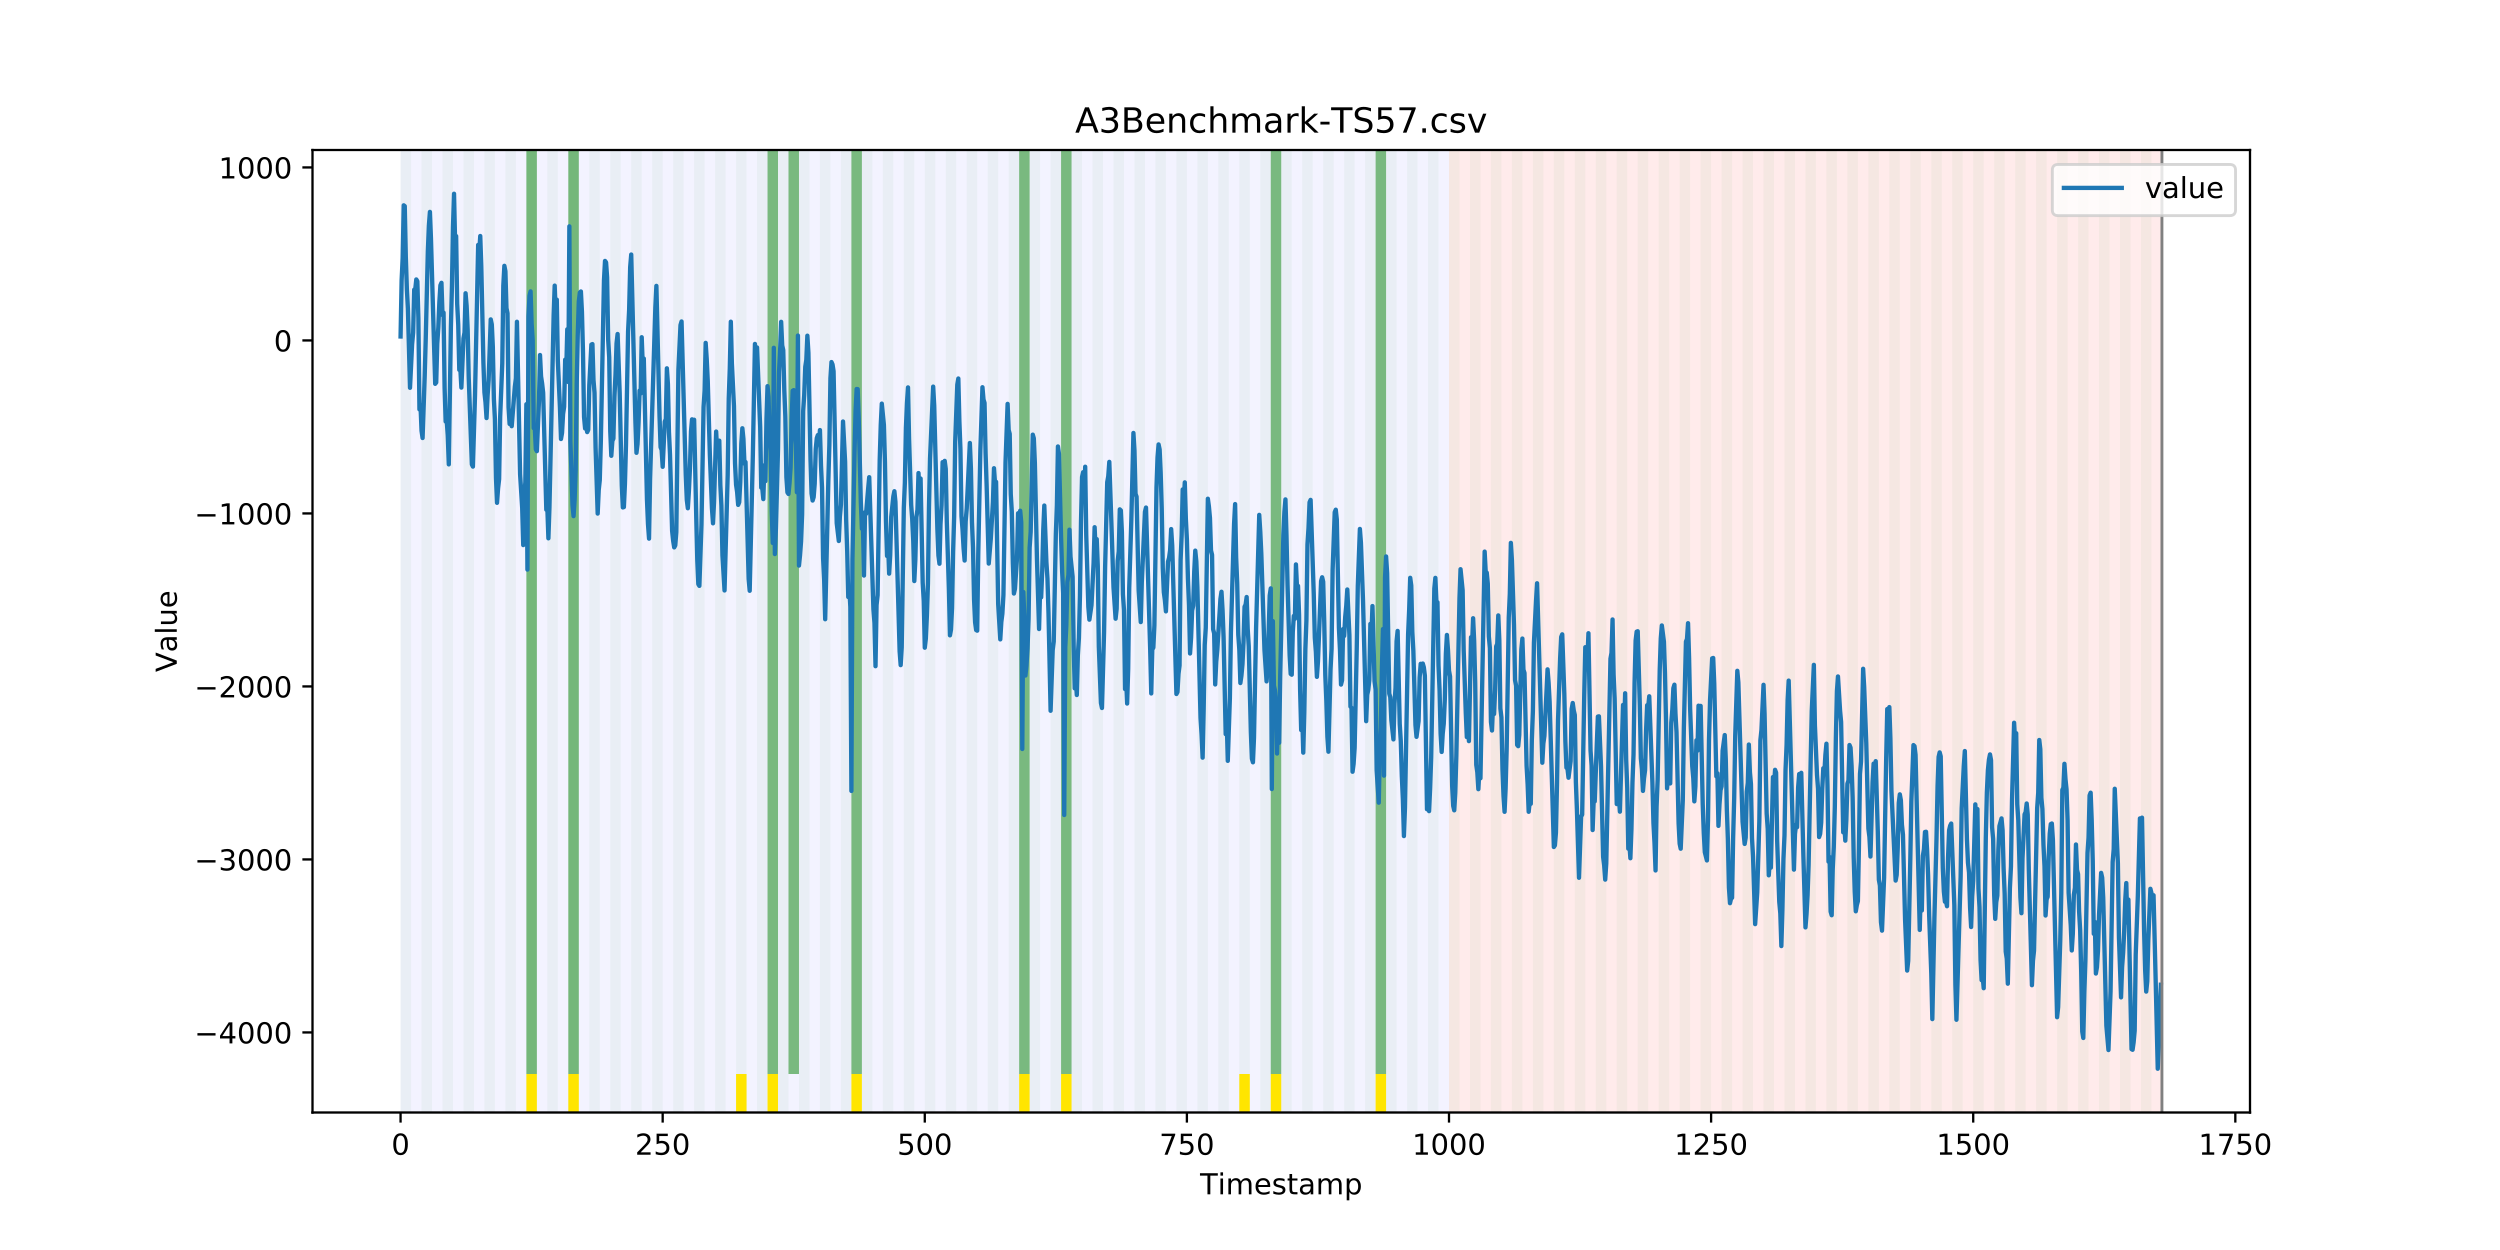 <?xml version="1.0" encoding="utf-8" standalone="no"?>
<!DOCTYPE svg PUBLIC "-//W3C//DTD SVG 1.1//EN"
  "http://www.w3.org/Graphics/SVG/1.1/DTD/svg11.dtd">
<!-- Created with matplotlib (https://matplotlib.org/) -->
<svg height="432pt" version="1.1" viewBox="0 0 864 432" width="864pt" xmlns="http://www.w3.org/2000/svg" xmlns:xlink="http://www.w3.org/1999/xlink">
 <defs>
  <style type="text/css">
*{stroke-linecap:butt;stroke-linejoin:round;}
  </style>
 </defs>
 <g id="figure_1">
  <g id="patch_1">
   <path d="M 0 432 
L 864 432 
L 864 0 
L 0 0 
z
" style="fill:#ffffff;"/>
  </g>
  <g id="axes_1">
   <g id="patch_2">
    <path d="M 108 384.48 
L 777.6 384.48 
L 777.6 51.84 
L 108 51.84 
z
" style="fill:#ffffff;"/>
   </g>
   <g id="patch_3">
    <path clip-path="url(#pc521a5fc2f)" d="M 138.436 384.48 
L 138.436 51.84 
L 500.774 51.84 
L 500.774 384.48 
z
" style="fill:#0000ff;opacity:0.05;"/>
   </g>
   <g id="patch_4">
    <path clip-path="url(#pc521a5fc2f)" d="M 500.774 384.48 
L 500.774 51.84 
L 747.164 51.84 
L 747.164 384.48 
z
" style="fill:#ff0000;opacity:0.08;"/>
   </g>
   <g id="patch_5">
    <path clip-path="url(#pc521a5fc2f)" d="M 138.436 384.48 
L 138.436 51.84 
L 142.06 51.84 
L 142.06 384.48 
z
" style="fill:#008000;opacity:0.04;"/>
   </g>
   <g id="patch_6">
    <path clip-path="url(#pc521a5fc2f)" d="M 145.683 384.48 
L 145.683 51.84 
L 149.306 51.84 
L 149.306 384.48 
z
" style="fill:#008000;opacity:0.04;"/>
   </g>
   <g id="patch_7">
    <path clip-path="url(#pc521a5fc2f)" d="M 152.93 384.48 
L 152.93 51.84 
L 156.553 51.84 
L 156.553 384.48 
z
" style="fill:#008000;opacity:0.04;"/>
   </g>
   <g id="patch_8">
    <path clip-path="url(#pc521a5fc2f)" d="M 160.177 384.48 
L 160.177 51.84 
L 163.8 51.84 
L 163.8 384.48 
z
" style="fill:#008000;opacity:0.04;"/>
   </g>
   <g id="patch_9">
    <path clip-path="url(#pc521a5fc2f)" d="M 167.423 384.48 
L 167.423 51.84 
L 171.047 51.84 
L 171.047 384.48 
z
" style="fill:#008000;opacity:0.04;"/>
   </g>
   <g id="patch_10">
    <path clip-path="url(#pc521a5fc2f)" d="M 174.67 384.48 
L 174.67 51.84 
L 178.294 51.84 
L 178.294 384.48 
z
" style="fill:#008000;opacity:0.04;"/>
   </g>
   <g id="patch_11">
    <path clip-path="url(#pc521a5fc2f)" d="M 181.917 384.48 
L 181.917 51.84 
L 185.54 51.84 
L 185.54 384.48 
z
" style="fill:#008000;opacity:0.04;"/>
   </g>
   <g id="patch_12">
    <path clip-path="url(#pc521a5fc2f)" d="M 181.917 371.174 
L 181.917 51.84 
L 185.54 51.84 
L 185.54 371.174 
z
" style="fill:#008000;opacity:0.5;"/>
   </g>
   <g id="patch_13">
    <path clip-path="url(#pc521a5fc2f)" d="M 181.917 384.48 
L 181.917 371.174 
L 185.54 371.174 
L 185.54 384.48 
z
" style="fill:#ffe500;"/>
   </g>
   <g id="patch_14">
    <path clip-path="url(#pc521a5fc2f)" d="M 189.164 384.48 
L 189.164 51.84 
L 192.787 51.84 
L 192.787 384.48 
z
" style="fill:#008000;opacity:0.04;"/>
   </g>
   <g id="patch_15">
    <path clip-path="url(#pc521a5fc2f)" d="M 196.41 384.48 
L 196.41 51.84 
L 200.034 51.84 
L 200.034 384.48 
z
" style="fill:#008000;opacity:0.04;"/>
   </g>
   <g id="patch_16">
    <path clip-path="url(#pc521a5fc2f)" d="M 196.41 371.174 
L 196.41 51.84 
L 200.034 51.84 
L 200.034 371.174 
z
" style="fill:#008000;opacity:0.5;"/>
   </g>
   <g id="patch_17">
    <path clip-path="url(#pc521a5fc2f)" d="M 196.41 384.48 
L 196.41 371.174 
L 200.034 371.174 
L 200.034 384.48 
z
" style="fill:#ffe500;"/>
   </g>
   <g id="patch_18">
    <path clip-path="url(#pc521a5fc2f)" d="M 203.657 384.48 
L 203.657 51.84 
L 207.281 51.84 
L 207.281 384.48 
z
" style="fill:#008000;opacity:0.04;"/>
   </g>
   <g id="patch_19">
    <path clip-path="url(#pc521a5fc2f)" d="M 210.904 384.48 
L 210.904 51.84 
L 214.527 51.84 
L 214.527 384.48 
z
" style="fill:#008000;opacity:0.04;"/>
   </g>
   <g id="patch_20">
    <path clip-path="url(#pc521a5fc2f)" d="M 218.151 384.48 
L 218.151 51.84 
L 221.774 51.84 
L 221.774 384.48 
z
" style="fill:#008000;opacity:0.04;"/>
   </g>
   <g id="patch_21">
    <path clip-path="url(#pc521a5fc2f)" d="M 225.397 384.48 
L 225.397 51.84 
L 229.021 51.84 
L 229.021 384.48 
z
" style="fill:#008000;opacity:0.04;"/>
   </g>
   <g id="patch_22">
    <path clip-path="url(#pc521a5fc2f)" d="M 232.644 384.48 
L 232.644 51.84 
L 236.268 51.84 
L 236.268 384.48 
z
" style="fill:#008000;opacity:0.04;"/>
   </g>
   <g id="patch_23">
    <path clip-path="url(#pc521a5fc2f)" d="M 239.891 384.48 
L 239.891 51.84 
L 243.514 51.84 
L 243.514 384.48 
z
" style="fill:#008000;opacity:0.04;"/>
   </g>
   <g id="patch_24">
    <path clip-path="url(#pc521a5fc2f)" d="M 247.138 384.48 
L 247.138 51.84 
L 250.761 51.84 
L 250.761 384.48 
z
" style="fill:#008000;opacity:0.04;"/>
   </g>
   <g id="patch_25">
    <path clip-path="url(#pc521a5fc2f)" d="M 254.384 384.48 
L 254.384 51.84 
L 258.008 51.84 
L 258.008 384.48 
z
" style="fill:#008000;opacity:0.04;"/>
   </g>
   <g id="patch_26">
    <path clip-path="url(#pc521a5fc2f)" d="M 254.384 384.48 
L 254.384 371.174 
L 258.008 371.174 
L 258.008 384.48 
z
" style="fill:#ffe500;"/>
   </g>
   <g id="patch_27">
    <path clip-path="url(#pc521a5fc2f)" d="M 261.631 384.48 
L 261.631 51.84 
L 265.255 51.84 
L 265.255 384.48 
z
" style="fill:#008000;opacity:0.04;"/>
   </g>
   <g id="patch_28">
    <path clip-path="url(#pc521a5fc2f)" d="M 265.255 371.174 
L 265.255 51.84 
L 268.878 51.84 
L 268.878 371.174 
z
" style="fill:#008000;opacity:0.5;"/>
   </g>
   <g id="patch_29">
    <path clip-path="url(#pc521a5fc2f)" d="M 265.255 384.48 
L 265.255 371.174 
L 268.878 371.174 
L 268.878 384.48 
z
" style="fill:#ffe500;"/>
   </g>
   <g id="patch_30">
    <path clip-path="url(#pc521a5fc2f)" d="M 268.878 384.48 
L 268.878 51.84 
L 272.501 51.84 
L 272.501 384.48 
z
" style="fill:#008000;opacity:0.04;"/>
   </g>
   <g id="patch_31">
    <path clip-path="url(#pc521a5fc2f)" d="M 272.501 371.174 
L 272.501 51.84 
L 276.125 51.84 
L 276.125 371.174 
z
" style="fill:#008000;opacity:0.5;"/>
   </g>
   <g id="patch_32">
    <path clip-path="url(#pc521a5fc2f)" d="M 276.125 384.48 
L 276.125 51.84 
L 279.748 51.84 
L 279.748 384.48 
z
" style="fill:#008000;opacity:0.04;"/>
   </g>
   <g id="patch_33">
    <path clip-path="url(#pc521a5fc2f)" d="M 283.371 384.48 
L 283.371 51.84 
L 286.995 51.84 
L 286.995 384.48 
z
" style="fill:#008000;opacity:0.04;"/>
   </g>
   <g id="patch_34">
    <path clip-path="url(#pc521a5fc2f)" d="M 290.618 384.48 
L 290.618 51.84 
L 294.242 51.84 
L 294.242 384.48 
z
" style="fill:#008000;opacity:0.04;"/>
   </g>
   <g id="patch_35">
    <path clip-path="url(#pc521a5fc2f)" d="M 294.242 371.174 
L 294.242 51.84 
L 297.865 51.84 
L 297.865 371.174 
z
" style="fill:#008000;opacity:0.5;"/>
   </g>
   <g id="patch_36">
    <path clip-path="url(#pc521a5fc2f)" d="M 294.242 384.48 
L 294.242 371.174 
L 297.865 371.174 
L 297.865 384.48 
z
" style="fill:#ffe500;"/>
   </g>
   <g id="patch_37">
    <path clip-path="url(#pc521a5fc2f)" d="M 297.865 384.48 
L 297.865 51.84 
L 301.488 51.84 
L 301.488 384.48 
z
" style="fill:#008000;opacity:0.04;"/>
   </g>
   <g id="patch_38">
    <path clip-path="url(#pc521a5fc2f)" d="M 305.112 384.48 
L 305.112 51.84 
L 308.735 51.84 
L 308.735 384.48 
z
" style="fill:#008000;opacity:0.04;"/>
   </g>
   <g id="patch_39">
    <path clip-path="url(#pc521a5fc2f)" d="M 312.358 384.48 
L 312.358 51.84 
L 315.982 51.84 
L 315.982 384.48 
z
" style="fill:#008000;opacity:0.04;"/>
   </g>
   <g id="patch_40">
    <path clip-path="url(#pc521a5fc2f)" d="M 319.605 384.48 
L 319.605 51.84 
L 323.229 51.84 
L 323.229 384.48 
z
" style="fill:#008000;opacity:0.04;"/>
   </g>
   <g id="patch_41">
    <path clip-path="url(#pc521a5fc2f)" d="M 326.852 384.48 
L 326.852 51.84 
L 330.475 51.84 
L 330.475 384.48 
z
" style="fill:#008000;opacity:0.04;"/>
   </g>
   <g id="patch_42">
    <path clip-path="url(#pc521a5fc2f)" d="M 334.099 384.48 
L 334.099 51.84 
L 337.722 51.84 
L 337.722 384.48 
z
" style="fill:#008000;opacity:0.04;"/>
   </g>
   <g id="patch_43">
    <path clip-path="url(#pc521a5fc2f)" d="M 341.345 384.48 
L 341.345 51.84 
L 344.969 51.84 
L 344.969 384.48 
z
" style="fill:#008000;opacity:0.04;"/>
   </g>
   <g id="patch_44">
    <path clip-path="url(#pc521a5fc2f)" d="M 348.592 384.48 
L 348.592 51.84 
L 352.216 51.84 
L 352.216 384.48 
z
" style="fill:#008000;opacity:0.04;"/>
   </g>
   <g id="patch_45">
    <path clip-path="url(#pc521a5fc2f)" d="M 352.216 371.174 
L 352.216 51.84 
L 355.839 51.84 
L 355.839 371.174 
z
" style="fill:#008000;opacity:0.5;"/>
   </g>
   <g id="patch_46">
    <path clip-path="url(#pc521a5fc2f)" d="M 352.216 384.48 
L 352.216 371.174 
L 355.839 371.174 
L 355.839 384.48 
z
" style="fill:#ffe500;"/>
   </g>
   <g id="patch_47">
    <path clip-path="url(#pc521a5fc2f)" d="M 355.839 384.48 
L 355.839 51.84 
L 359.462 51.84 
L 359.462 384.48 
z
" style="fill:#008000;opacity:0.04;"/>
   </g>
   <g id="patch_48">
    <path clip-path="url(#pc521a5fc2f)" d="M 363.086 384.48 
L 363.086 51.84 
L 366.709 51.84 
L 366.709 384.48 
z
" style="fill:#008000;opacity:0.04;"/>
   </g>
   <g id="patch_49">
    <path clip-path="url(#pc521a5fc2f)" d="M 366.709 371.174 
L 366.709 51.84 
L 370.332 51.84 
L 370.332 371.174 
z
" style="fill:#008000;opacity:0.5;"/>
   </g>
   <g id="patch_50">
    <path clip-path="url(#pc521a5fc2f)" d="M 366.709 384.48 
L 366.709 371.174 
L 370.332 371.174 
L 370.332 384.48 
z
" style="fill:#ffe500;"/>
   </g>
   <g id="patch_51">
    <path clip-path="url(#pc521a5fc2f)" d="M 370.332 384.48 
L 370.332 51.84 
L 373.956 51.84 
L 373.956 384.48 
z
" style="fill:#008000;opacity:0.04;"/>
   </g>
   <g id="patch_52">
    <path clip-path="url(#pc521a5fc2f)" d="M 377.579 384.48 
L 377.579 51.84 
L 381.203 51.84 
L 381.203 384.48 
z
" style="fill:#008000;opacity:0.04;"/>
   </g>
   <g id="patch_53">
    <path clip-path="url(#pc521a5fc2f)" d="M 384.826 384.48 
L 384.826 51.84 
L 388.449 51.84 
L 388.449 384.48 
z
" style="fill:#008000;opacity:0.04;"/>
   </g>
   <g id="patch_54">
    <path clip-path="url(#pc521a5fc2f)" d="M 392.073 384.48 
L 392.073 51.84 
L 395.696 51.84 
L 395.696 384.48 
z
" style="fill:#008000;opacity:0.04;"/>
   </g>
   <g id="patch_55">
    <path clip-path="url(#pc521a5fc2f)" d="M 399.319 384.48 
L 399.319 51.84 
L 402.943 51.84 
L 402.943 384.48 
z
" style="fill:#008000;opacity:0.04;"/>
   </g>
   <g id="patch_56">
    <path clip-path="url(#pc521a5fc2f)" d="M 406.566 384.48 
L 406.566 51.84 
L 410.19 51.84 
L 410.19 384.48 
z
" style="fill:#008000;opacity:0.04;"/>
   </g>
   <g id="patch_57">
    <path clip-path="url(#pc521a5fc2f)" d="M 413.813 384.48 
L 413.813 51.84 
L 417.436 51.84 
L 417.436 384.48 
z
" style="fill:#008000;opacity:0.04;"/>
   </g>
   <g id="patch_58">
    <path clip-path="url(#pc521a5fc2f)" d="M 421.06 384.48 
L 421.06 51.84 
L 424.683 51.84 
L 424.683 384.48 
z
" style="fill:#008000;opacity:0.04;"/>
   </g>
   <g id="patch_59">
    <path clip-path="url(#pc521a5fc2f)" d="M 428.306 384.48 
L 428.306 51.84 
L 431.93 51.84 
L 431.93 384.48 
z
" style="fill:#008000;opacity:0.04;"/>
   </g>
   <g id="patch_60">
    <path clip-path="url(#pc521a5fc2f)" d="M 428.306 384.48 
L 428.306 371.174 
L 431.93 371.174 
L 431.93 384.48 
z
" style="fill:#ffe500;"/>
   </g>
   <g id="patch_61">
    <path clip-path="url(#pc521a5fc2f)" d="M 435.553 384.48 
L 435.553 51.84 
L 439.177 51.84 
L 439.177 384.48 
z
" style="fill:#008000;opacity:0.04;"/>
   </g>
   <g id="patch_62">
    <path clip-path="url(#pc521a5fc2f)" d="M 439.177 371.174 
L 439.177 51.84 
L 442.8 51.84 
L 442.8 371.174 
z
" style="fill:#008000;opacity:0.5;"/>
   </g>
   <g id="patch_63">
    <path clip-path="url(#pc521a5fc2f)" d="M 439.177 384.48 
L 439.177 371.174 
L 442.8 371.174 
L 442.8 384.48 
z
" style="fill:#ffe500;"/>
   </g>
   <g id="patch_64">
    <path clip-path="url(#pc521a5fc2f)" d="M 442.8 384.48 
L 442.8 51.84 
L 446.423 51.84 
L 446.423 384.48 
z
" style="fill:#008000;opacity:0.04;"/>
   </g>
   <g id="patch_65">
    <path clip-path="url(#pc521a5fc2f)" d="M 450.047 384.48 
L 450.047 51.84 
L 453.67 51.84 
L 453.67 384.48 
z
" style="fill:#008000;opacity:0.04;"/>
   </g>
   <g id="patch_66">
    <path clip-path="url(#pc521a5fc2f)" d="M 457.294 384.48 
L 457.294 51.84 
L 460.917 51.84 
L 460.917 384.48 
z
" style="fill:#008000;opacity:0.04;"/>
   </g>
   <g id="patch_67">
    <path clip-path="url(#pc521a5fc2f)" d="M 464.54 384.48 
L 464.54 51.84 
L 468.164 51.84 
L 468.164 384.48 
z
" style="fill:#008000;opacity:0.04;"/>
   </g>
   <g id="patch_68">
    <path clip-path="url(#pc521a5fc2f)" d="M 471.787 384.48 
L 471.787 51.84 
L 475.41 51.84 
L 475.41 384.48 
z
" style="fill:#008000;opacity:0.04;"/>
   </g>
   <g id="patch_69">
    <path clip-path="url(#pc521a5fc2f)" d="M 475.41 371.174 
L 475.41 51.84 
L 479.034 51.84 
L 479.034 371.174 
z
" style="fill:#008000;opacity:0.5;"/>
   </g>
   <g id="patch_70">
    <path clip-path="url(#pc521a5fc2f)" d="M 475.41 384.48 
L 475.41 371.174 
L 479.034 371.174 
L 479.034 384.48 
z
" style="fill:#ffe500;"/>
   </g>
   <g id="patch_71">
    <path clip-path="url(#pc521a5fc2f)" d="M 479.034 384.48 
L 479.034 51.84 
L 482.657 51.84 
L 482.657 384.48 
z
" style="fill:#008000;opacity:0.04;"/>
   </g>
   <g id="patch_72">
    <path clip-path="url(#pc521a5fc2f)" d="M 486.281 384.48 
L 486.281 51.84 
L 489.904 51.84 
L 489.904 384.48 
z
" style="fill:#008000;opacity:0.04;"/>
   </g>
   <g id="patch_73">
    <path clip-path="url(#pc521a5fc2f)" d="M 493.527 384.48 
L 493.527 51.84 
L 497.151 51.84 
L 497.151 384.48 
z
" style="fill:#008000;opacity:0.04;"/>
   </g>
   <g id="patch_74">
    <path clip-path="url(#pc521a5fc2f)" d="M 500.774 384.48 
L 500.774 51.84 
L 504.397 51.84 
L 504.397 384.48 
z
" style="fill:#008000;opacity:0.04;"/>
   </g>
   <g id="patch_75">
    <path clip-path="url(#pc521a5fc2f)" d="M 508.021 384.48 
L 508.021 51.84 
L 511.644 51.84 
L 511.644 384.48 
z
" style="fill:#008000;opacity:0.04;"/>
   </g>
   <g id="patch_76">
    <path clip-path="url(#pc521a5fc2f)" d="M 515.268 384.48 
L 515.268 51.84 
L 518.891 51.84 
L 518.891 384.48 
z
" style="fill:#008000;opacity:0.04;"/>
   </g>
   <g id="patch_77">
    <path clip-path="url(#pc521a5fc2f)" d="M 522.514 384.48 
L 522.514 51.84 
L 526.138 51.84 
L 526.138 384.48 
z
" style="fill:#008000;opacity:0.04;"/>
   </g>
   <g id="patch_78">
    <path clip-path="url(#pc521a5fc2f)" d="M 529.761 384.48 
L 529.761 51.84 
L 533.384 51.84 
L 533.384 384.48 
z
" style="fill:#008000;opacity:0.04;"/>
   </g>
   <g id="patch_79">
    <path clip-path="url(#pc521a5fc2f)" d="M 537.008 384.48 
L 537.008 51.84 
L 540.631 51.84 
L 540.631 384.48 
z
" style="fill:#008000;opacity:0.04;"/>
   </g>
   <g id="patch_80">
    <path clip-path="url(#pc521a5fc2f)" d="M 544.255 384.48 
L 544.255 51.84 
L 547.878 51.84 
L 547.878 384.48 
z
" style="fill:#008000;opacity:0.04;"/>
   </g>
   <g id="patch_81">
    <path clip-path="url(#pc521a5fc2f)" d="M 551.501 384.48 
L 551.501 51.84 
L 555.125 51.84 
L 555.125 384.48 
z
" style="fill:#008000;opacity:0.04;"/>
   </g>
   <g id="patch_82">
    <path clip-path="url(#pc521a5fc2f)" d="M 558.748 384.48 
L 558.748 51.84 
L 562.371 51.84 
L 562.371 384.48 
z
" style="fill:#008000;opacity:0.04;"/>
   </g>
   <g id="patch_83">
    <path clip-path="url(#pc521a5fc2f)" d="M 565.995 384.48 
L 565.995 51.84 
L 569.618 51.84 
L 569.618 384.48 
z
" style="fill:#008000;opacity:0.04;"/>
   </g>
   <g id="patch_84">
    <path clip-path="url(#pc521a5fc2f)" d="M 573.242 384.48 
L 573.242 51.84 
L 576.865 51.84 
L 576.865 384.48 
z
" style="fill:#008000;opacity:0.04;"/>
   </g>
   <g id="patch_85">
    <path clip-path="url(#pc521a5fc2f)" d="M 580.488 384.48 
L 580.488 51.84 
L 584.112 51.84 
L 584.112 384.48 
z
" style="fill:#008000;opacity:0.04;"/>
   </g>
   <g id="patch_86">
    <path clip-path="url(#pc521a5fc2f)" d="M 587.735 384.48 
L 587.735 51.84 
L 591.358 51.84 
L 591.358 384.48 
z
" style="fill:#008000;opacity:0.04;"/>
   </g>
   <g id="patch_87">
    <path clip-path="url(#pc521a5fc2f)" d="M 594.982 384.48 
L 594.982 51.84 
L 598.605 51.84 
L 598.605 384.48 
z
" style="fill:#008000;opacity:0.04;"/>
   </g>
   <g id="patch_88">
    <path clip-path="url(#pc521a5fc2f)" d="M 602.229 384.48 
L 602.229 51.84 
L 605.852 51.84 
L 605.852 384.48 
z
" style="fill:#008000;opacity:0.04;"/>
   </g>
   <g id="patch_89">
    <path clip-path="url(#pc521a5fc2f)" d="M 609.475 384.48 
L 609.475 51.84 
L 613.099 51.84 
L 613.099 384.48 
z
" style="fill:#008000;opacity:0.04;"/>
   </g>
   <g id="patch_90">
    <path clip-path="url(#pc521a5fc2f)" d="M 616.722 384.48 
L 616.722 51.84 
L 620.345 51.84 
L 620.345 384.48 
z
" style="fill:#008000;opacity:0.04;"/>
   </g>
   <g id="patch_91">
    <path clip-path="url(#pc521a5fc2f)" d="M 623.969 384.48 
L 623.969 51.84 
L 627.592 51.84 
L 627.592 384.48 
z
" style="fill:#008000;opacity:0.04;"/>
   </g>
   <g id="patch_92">
    <path clip-path="url(#pc521a5fc2f)" d="M 631.216 384.48 
L 631.216 51.84 
L 634.839 51.84 
L 634.839 384.48 
z
" style="fill:#008000;opacity:0.04;"/>
   </g>
   <g id="patch_93">
    <path clip-path="url(#pc521a5fc2f)" d="M 638.462 384.48 
L 638.462 51.84 
L 642.086 51.84 
L 642.086 384.48 
z
" style="fill:#008000;opacity:0.04;"/>
   </g>
   <g id="patch_94">
    <path clip-path="url(#pc521a5fc2f)" d="M 645.709 384.48 
L 645.709 51.84 
L 649.332 51.84 
L 649.332 384.48 
z
" style="fill:#008000;opacity:0.04;"/>
   </g>
   <g id="patch_95">
    <path clip-path="url(#pc521a5fc2f)" d="M 652.956 384.48 
L 652.956 51.84 
L 656.579 51.84 
L 656.579 384.48 
z
" style="fill:#008000;opacity:0.04;"/>
   </g>
   <g id="patch_96">
    <path clip-path="url(#pc521a5fc2f)" d="M 660.203 384.48 
L 660.203 51.84 
L 663.826 51.84 
L 663.826 384.48 
z
" style="fill:#008000;opacity:0.04;"/>
   </g>
   <g id="patch_97">
    <path clip-path="url(#pc521a5fc2f)" d="M 667.449 384.48 
L 667.449 51.84 
L 671.073 51.84 
L 671.073 384.48 
z
" style="fill:#008000;opacity:0.04;"/>
   </g>
   <g id="patch_98">
    <path clip-path="url(#pc521a5fc2f)" d="M 674.696 384.48 
L 674.696 51.84 
L 678.319 51.84 
L 678.319 384.48 
z
" style="fill:#008000;opacity:0.04;"/>
   </g>
   <g id="patch_99">
    <path clip-path="url(#pc521a5fc2f)" d="M 681.943 384.48 
L 681.943 51.84 
L 685.566 51.84 
L 685.566 384.48 
z
" style="fill:#008000;opacity:0.04;"/>
   </g>
   <g id="patch_100">
    <path clip-path="url(#pc521a5fc2f)" d="M 689.19 384.48 
L 689.19 51.84 
L 692.813 51.84 
L 692.813 384.48 
z
" style="fill:#008000;opacity:0.04;"/>
   </g>
   <g id="patch_101">
    <path clip-path="url(#pc521a5fc2f)" d="M 696.436 384.48 
L 696.436 51.84 
L 700.06 51.84 
L 700.06 384.48 
z
" style="fill:#008000;opacity:0.04;"/>
   </g>
   <g id="patch_102">
    <path clip-path="url(#pc521a5fc2f)" d="M 703.683 384.48 
L 703.683 51.84 
L 707.306 51.84 
L 707.306 384.48 
z
" style="fill:#008000;opacity:0.04;"/>
   </g>
   <g id="patch_103">
    <path clip-path="url(#pc521a5fc2f)" d="M 710.93 384.48 
L 710.93 51.84 
L 714.553 51.84 
L 714.553 384.48 
z
" style="fill:#008000;opacity:0.04;"/>
   </g>
   <g id="patch_104">
    <path clip-path="url(#pc521a5fc2f)" d="M 718.177 384.48 
L 718.177 51.84 
L 721.8 51.84 
L 721.8 384.48 
z
" style="fill:#008000;opacity:0.04;"/>
   </g>
   <g id="patch_105">
    <path clip-path="url(#pc521a5fc2f)" d="M 725.423 384.48 
L 725.423 51.84 
L 729.047 51.84 
L 729.047 384.48 
z
" style="fill:#008000;opacity:0.04;"/>
   </g>
   <g id="patch_106">
    <path clip-path="url(#pc521a5fc2f)" d="M 732.67 384.48 
L 732.67 51.84 
L 736.294 51.84 
L 736.294 384.48 
z
" style="fill:#008000;opacity:0.04;"/>
   </g>
   <g id="patch_107">
    <path clip-path="url(#pc521a5fc2f)" d="M 739.917 384.48 
L 739.917 51.84 
L 743.54 51.84 
L 743.54 384.48 
z
" style="fill:#008000;opacity:0.04;"/>
   </g>
   <g id="matplotlib.axis_1">
    <g id="xtick_1">
     <g id="line2d_1">
      <defs>
       <path d="M 0 0 
L 0 3.5 
" id="mb4ebf721ed" style="stroke:#000000;stroke-width:0.8;"/>
      </defs>
      <g>
       <use style="stroke:#000000;stroke-width:0.8;" x="138.436" xlink:href="#mb4ebf721ed" y="384.48"/>
      </g>
     </g>
     <g id="text_1">
      <!-- 0 -->
      <defs>
       <path d="M 31.781 66.406 
Q 24.172 66.406 20.328 58.906 
Q 16.5 51.422 16.5 36.375 
Q 16.5 21.391 20.328 13.891 
Q 24.172 6.391 31.781 6.391 
Q 39.453 6.391 43.281 13.891 
Q 47.125 21.391 47.125 36.375 
Q 47.125 51.422 43.281 58.906 
Q 39.453 66.406 31.781 66.406 
z
M 31.781 74.219 
Q 44.047 74.219 50.516 64.516 
Q 56.984 54.828 56.984 36.375 
Q 56.984 17.969 50.516 8.266 
Q 44.047 -1.422 31.781 -1.422 
Q 19.531 -1.422 13.062 8.266 
Q 6.594 17.969 6.594 36.375 
Q 6.594 54.828 13.062 64.516 
Q 19.531 74.219 31.781 74.219 
z
" id="DejaVuSans-48"/>
      </defs>
      <g transform="translate(135.255 399.078)scale(0.1 -0.1)">
       <use xlink:href="#DejaVuSans-48"/>
      </g>
     </g>
    </g>
    <g id="xtick_2">
     <g id="line2d_2">
      <g>
       <use style="stroke:#000000;stroke-width:0.8;" x="229.021" xlink:href="#mb4ebf721ed" y="384.48"/>
      </g>
     </g>
     <g id="text_2">
      <!-- 250 -->
      <defs>
       <path d="M 19.188 8.297 
L 53.609 8.297 
L 53.609 0 
L 7.328 0 
L 7.328 8.297 
Q 12.938 14.109 22.625 23.891 
Q 32.328 33.688 34.812 36.531 
Q 39.547 41.844 41.422 45.531 
Q 43.312 49.219 43.312 52.781 
Q 43.312 58.594 39.234 62.25 
Q 35.156 65.922 28.609 65.922 
Q 23.969 65.922 18.812 64.312 
Q 13.672 62.703 7.812 59.422 
L 7.812 69.391 
Q 13.766 71.781 18.938 73 
Q 24.125 74.219 28.422 74.219 
Q 39.75 74.219 46.484 68.547 
Q 53.219 62.891 53.219 53.422 
Q 53.219 48.922 51.531 44.891 
Q 49.859 40.875 45.406 35.406 
Q 44.188 33.984 37.641 27.219 
Q 31.109 20.453 19.188 8.297 
z
" id="DejaVuSans-50"/>
       <path d="M 10.797 72.906 
L 49.516 72.906 
L 49.516 64.594 
L 19.828 64.594 
L 19.828 46.734 
Q 21.969 47.469 24.109 47.828 
Q 26.266 48.188 28.422 48.188 
Q 40.625 48.188 47.75 41.5 
Q 54.891 34.812 54.891 23.391 
Q 54.891 11.625 47.562 5.094 
Q 40.234 -1.422 26.906 -1.422 
Q 22.312 -1.422 17.547 -0.641 
Q 12.797 0.141 7.719 1.703 
L 7.719 11.625 
Q 12.109 9.234 16.797 8.062 
Q 21.484 6.891 26.703 6.891 
Q 35.156 6.891 40.078 11.328 
Q 45.016 15.766 45.016 23.391 
Q 45.016 31 40.078 35.438 
Q 35.156 39.891 26.703 39.891 
Q 22.75 39.891 18.812 39.016 
Q 14.891 38.141 10.797 36.281 
z
" id="DejaVuSans-53"/>
      </defs>
      <g transform="translate(219.477 399.078)scale(0.1 -0.1)">
       <use xlink:href="#DejaVuSans-50"/>
       <use x="63.623" xlink:href="#DejaVuSans-53"/>
       <use x="127.246" xlink:href="#DejaVuSans-48"/>
      </g>
     </g>
    </g>
    <g id="xtick_3">
     <g id="line2d_3">
      <g>
       <use style="stroke:#000000;stroke-width:0.8;" x="319.605" xlink:href="#mb4ebf721ed" y="384.48"/>
      </g>
     </g>
     <g id="text_3">
      <!-- 500 -->
      <g transform="translate(310.061 399.078)scale(0.1 -0.1)">
       <use xlink:href="#DejaVuSans-53"/>
       <use x="63.623" xlink:href="#DejaVuSans-48"/>
       <use x="127.246" xlink:href="#DejaVuSans-48"/>
      </g>
     </g>
    </g>
    <g id="xtick_4">
     <g id="line2d_4">
      <g>
       <use style="stroke:#000000;stroke-width:0.8;" x="410.19" xlink:href="#mb4ebf721ed" y="384.48"/>
      </g>
     </g>
     <g id="text_4">
      <!-- 750 -->
      <defs>
       <path d="M 8.203 72.906 
L 55.078 72.906 
L 55.078 68.703 
L 28.609 0 
L 18.312 0 
L 43.219 64.594 
L 8.203 64.594 
z
" id="DejaVuSans-55"/>
      </defs>
      <g transform="translate(400.646 399.078)scale(0.1 -0.1)">
       <use xlink:href="#DejaVuSans-55"/>
       <use x="63.623" xlink:href="#DejaVuSans-53"/>
       <use x="127.246" xlink:href="#DejaVuSans-48"/>
      </g>
     </g>
    </g>
    <g id="xtick_5">
     <g id="line2d_5">
      <g>
       <use style="stroke:#000000;stroke-width:0.8;" x="500.774" xlink:href="#mb4ebf721ed" y="384.48"/>
      </g>
     </g>
     <g id="text_5">
      <!-- 1000 -->
      <defs>
       <path d="M 12.406 8.297 
L 28.516 8.297 
L 28.516 63.922 
L 10.984 60.406 
L 10.984 69.391 
L 28.422 72.906 
L 38.281 72.906 
L 38.281 8.297 
L 54.391 8.297 
L 54.391 0 
L 12.406 0 
z
" id="DejaVuSans-49"/>
      </defs>
      <g transform="translate(488.049 399.078)scale(0.1 -0.1)">
       <use xlink:href="#DejaVuSans-49"/>
       <use x="63.623" xlink:href="#DejaVuSans-48"/>
       <use x="127.246" xlink:href="#DejaVuSans-48"/>
       <use x="190.869" xlink:href="#DejaVuSans-48"/>
      </g>
     </g>
    </g>
    <g id="xtick_6">
     <g id="line2d_6">
      <g>
       <use style="stroke:#000000;stroke-width:0.8;" x="591.358" xlink:href="#mb4ebf721ed" y="384.48"/>
      </g>
     </g>
     <g id="text_6">
      <!-- 1250 -->
      <g transform="translate(578.633 399.078)scale(0.1 -0.1)">
       <use xlink:href="#DejaVuSans-49"/>
       <use x="63.623" xlink:href="#DejaVuSans-50"/>
       <use x="127.246" xlink:href="#DejaVuSans-53"/>
       <use x="190.869" xlink:href="#DejaVuSans-48"/>
      </g>
     </g>
    </g>
    <g id="xtick_7">
     <g id="line2d_7">
      <g>
       <use style="stroke:#000000;stroke-width:0.8;" x="681.943" xlink:href="#mb4ebf721ed" y="384.48"/>
      </g>
     </g>
     <g id="text_7">
      <!-- 1500 -->
      <g transform="translate(669.218 399.078)scale(0.1 -0.1)">
       <use xlink:href="#DejaVuSans-49"/>
       <use x="63.623" xlink:href="#DejaVuSans-53"/>
       <use x="127.246" xlink:href="#DejaVuSans-48"/>
       <use x="190.869" xlink:href="#DejaVuSans-48"/>
      </g>
     </g>
    </g>
    <g id="xtick_8">
     <g id="line2d_8">
      <g>
       <use style="stroke:#000000;stroke-width:0.8;" x="772.527" xlink:href="#mb4ebf721ed" y="384.48"/>
      </g>
     </g>
     <g id="text_8">
      <!-- 1750 -->
      <g transform="translate(759.802 399.078)scale(0.1 -0.1)">
       <use xlink:href="#DejaVuSans-49"/>
       <use x="63.623" xlink:href="#DejaVuSans-55"/>
       <use x="127.246" xlink:href="#DejaVuSans-53"/>
       <use x="190.869" xlink:href="#DejaVuSans-48"/>
      </g>
     </g>
    </g>
    <g id="text_9">
     <!-- Timestamp -->
     <defs>
      <path d="M -0.297 72.906 
L 61.375 72.906 
L 61.375 64.594 
L 35.5 64.594 
L 35.5 0 
L 25.594 0 
L 25.594 64.594 
L -0.297 64.594 
z
" id="DejaVuSans-84"/>
      <path d="M 9.422 54.688 
L 18.406 54.688 
L 18.406 0 
L 9.422 0 
z
M 9.422 75.984 
L 18.406 75.984 
L 18.406 64.594 
L 9.422 64.594 
z
" id="DejaVuSans-105"/>
      <path d="M 52 44.188 
Q 55.375 50.25 60.062 53.125 
Q 64.75 56 71.094 56 
Q 79.641 56 84.281 50.016 
Q 88.922 44.047 88.922 33.016 
L 88.922 0 
L 79.891 0 
L 79.891 32.719 
Q 79.891 40.578 77.094 44.375 
Q 74.312 48.188 68.609 48.188 
Q 61.625 48.188 57.562 43.547 
Q 53.516 38.922 53.516 30.906 
L 53.516 0 
L 44.484 0 
L 44.484 32.719 
Q 44.484 40.625 41.703 44.406 
Q 38.922 48.188 33.109 48.188 
Q 26.219 48.188 22.156 43.531 
Q 18.109 38.875 18.109 30.906 
L 18.109 0 
L 9.078 0 
L 9.078 54.688 
L 18.109 54.688 
L 18.109 46.188 
Q 21.188 51.219 25.484 53.609 
Q 29.781 56 35.688 56 
Q 41.656 56 45.828 52.969 
Q 50 49.953 52 44.188 
z
" id="DejaVuSans-109"/>
      <path d="M 56.203 29.594 
L 56.203 25.203 
L 14.891 25.203 
Q 15.484 15.922 20.484 11.062 
Q 25.484 6.203 34.422 6.203 
Q 39.594 6.203 44.453 7.469 
Q 49.312 8.734 54.109 11.281 
L 54.109 2.781 
Q 49.266 0.734 44.188 -0.344 
Q 39.109 -1.422 33.891 -1.422 
Q 20.797 -1.422 13.156 6.188 
Q 5.516 13.812 5.516 26.812 
Q 5.516 40.234 12.766 48.109 
Q 20.016 56 32.328 56 
Q 43.359 56 49.781 48.891 
Q 56.203 41.797 56.203 29.594 
z
M 47.219 32.234 
Q 47.125 39.594 43.094 43.984 
Q 39.062 48.391 32.422 48.391 
Q 24.906 48.391 20.391 44.141 
Q 15.875 39.891 15.188 32.172 
z
" id="DejaVuSans-101"/>
      <path d="M 44.281 53.078 
L 44.281 44.578 
Q 40.484 46.531 36.375 47.5 
Q 32.281 48.484 27.875 48.484 
Q 21.188 48.484 17.844 46.438 
Q 14.5 44.391 14.5 40.281 
Q 14.5 37.156 16.891 35.375 
Q 19.281 33.594 26.516 31.984 
L 29.594 31.297 
Q 39.156 29.25 43.188 25.516 
Q 47.219 21.781 47.219 15.094 
Q 47.219 7.469 41.188 3.016 
Q 35.156 -1.422 24.609 -1.422 
Q 20.219 -1.422 15.453 -0.562 
Q 10.688 0.297 5.422 2 
L 5.422 11.281 
Q 10.406 8.688 15.234 7.391 
Q 20.062 6.109 24.812 6.109 
Q 31.156 6.109 34.562 8.281 
Q 37.984 10.453 37.984 14.406 
Q 37.984 18.062 35.516 20.016 
Q 33.062 21.969 24.703 23.781 
L 21.578 24.516 
Q 13.234 26.266 9.516 29.906 
Q 5.812 33.547 5.812 39.891 
Q 5.812 47.609 11.281 51.797 
Q 16.75 56 26.812 56 
Q 31.781 56 36.172 55.266 
Q 40.578 54.547 44.281 53.078 
z
" id="DejaVuSans-115"/>
      <path d="M 18.312 70.219 
L 18.312 54.688 
L 36.812 54.688 
L 36.812 47.703 
L 18.312 47.703 
L 18.312 18.016 
Q 18.312 11.328 20.141 9.422 
Q 21.969 7.516 27.594 7.516 
L 36.812 7.516 
L 36.812 0 
L 27.594 0 
Q 17.188 0 13.234 3.875 
Q 9.281 7.766 9.281 18.016 
L 9.281 47.703 
L 2.688 47.703 
L 2.688 54.688 
L 9.281 54.688 
L 9.281 70.219 
z
" id="DejaVuSans-116"/>
      <path d="M 34.281 27.484 
Q 23.391 27.484 19.188 25 
Q 14.984 22.516 14.984 16.5 
Q 14.984 11.719 18.141 8.906 
Q 21.297 6.109 26.703 6.109 
Q 34.188 6.109 38.703 11.406 
Q 43.219 16.703 43.219 25.484 
L 43.219 27.484 
z
M 52.203 31.203 
L 52.203 0 
L 43.219 0 
L 43.219 8.297 
Q 40.141 3.328 35.547 0.953 
Q 30.953 -1.422 24.312 -1.422 
Q 15.922 -1.422 10.953 3.297 
Q 6 8.016 6 15.922 
Q 6 25.141 12.172 29.828 
Q 18.359 34.516 30.609 34.516 
L 43.219 34.516 
L 43.219 35.406 
Q 43.219 41.609 39.141 45 
Q 35.062 48.391 27.688 48.391 
Q 23 48.391 18.547 47.266 
Q 14.109 46.141 10.016 43.891 
L 10.016 52.203 
Q 14.938 54.109 19.578 55.047 
Q 24.219 56 28.609 56 
Q 40.484 56 46.344 49.844 
Q 52.203 43.703 52.203 31.203 
z
" id="DejaVuSans-97"/>
      <path d="M 18.109 8.203 
L 18.109 -20.797 
L 9.078 -20.797 
L 9.078 54.688 
L 18.109 54.688 
L 18.109 46.391 
Q 20.953 51.266 25.266 53.625 
Q 29.594 56 35.594 56 
Q 45.562 56 51.781 48.094 
Q 58.016 40.188 58.016 27.297 
Q 58.016 14.406 51.781 6.484 
Q 45.562 -1.422 35.594 -1.422 
Q 29.594 -1.422 25.266 0.953 
Q 20.953 3.328 18.109 8.203 
z
M 48.688 27.297 
Q 48.688 37.203 44.609 42.844 
Q 40.531 48.484 33.406 48.484 
Q 26.266 48.484 22.188 42.844 
Q 18.109 37.203 18.109 27.297 
Q 18.109 17.391 22.188 11.75 
Q 26.266 6.109 33.406 6.109 
Q 40.531 6.109 44.609 11.75 
Q 48.688 17.391 48.688 27.297 
z
" id="DejaVuSans-112"/>
     </defs>
     <g transform="translate(414.739 412.757)scale(0.1 -0.1)">
      <use xlink:href="#DejaVuSans-84"/>
      <use x="61.037" xlink:href="#DejaVuSans-105"/>
      <use x="88.82" xlink:href="#DejaVuSans-109"/>
      <use x="186.232" xlink:href="#DejaVuSans-101"/>
      <use x="247.756" xlink:href="#DejaVuSans-115"/>
      <use x="299.855" xlink:href="#DejaVuSans-116"/>
      <use x="339.064" xlink:href="#DejaVuSans-97"/>
      <use x="400.344" xlink:href="#DejaVuSans-109"/>
      <use x="497.756" xlink:href="#DejaVuSans-112"/>
     </g>
    </g>
   </g>
   <g id="matplotlib.axis_2">
    <g id="ytick_1">
     <g id="line2d_9">
      <defs>
       <path d="M 0 0 
L -3.5 0 
" id="m8cdaac1b0c" style="stroke:#000000;stroke-width:0.8;"/>
      </defs>
      <g>
       <use style="stroke:#000000;stroke-width:0.8;" x="108" xlink:href="#m8cdaac1b0c" y="356.802"/>
      </g>
     </g>
     <g id="text_10">
      <!-- −4000 -->
      <defs>
       <path d="M 10.594 35.5 
L 73.188 35.5 
L 73.188 27.203 
L 10.594 27.203 
z
" id="DejaVuSans-8722"/>
       <path d="M 37.797 64.312 
L 12.891 25.391 
L 37.797 25.391 
z
M 35.203 72.906 
L 47.609 72.906 
L 47.609 25.391 
L 58.016 25.391 
L 58.016 17.188 
L 47.609 17.188 
L 47.609 0 
L 37.797 0 
L 37.797 17.188 
L 4.891 17.188 
L 4.891 26.703 
z
" id="DejaVuSans-52"/>
      </defs>
      <g transform="translate(67.17 360.601)scale(0.1 -0.1)">
       <use xlink:href="#DejaVuSans-8722"/>
       <use x="83.789" xlink:href="#DejaVuSans-52"/>
       <use x="147.412" xlink:href="#DejaVuSans-48"/>
       <use x="211.035" xlink:href="#DejaVuSans-48"/>
       <use x="274.658" xlink:href="#DejaVuSans-48"/>
      </g>
     </g>
    </g>
    <g id="ytick_2">
     <g id="line2d_10">
      <g>
       <use style="stroke:#000000;stroke-width:0.8;" x="108" xlink:href="#m8cdaac1b0c" y="297.016"/>
      </g>
     </g>
     <g id="text_11">
      <!-- −3000 -->
      <defs>
       <path d="M 40.578 39.312 
Q 47.656 37.797 51.625 33 
Q 55.609 28.219 55.609 21.188 
Q 55.609 10.406 48.188 4.484 
Q 40.766 -1.422 27.094 -1.422 
Q 22.516 -1.422 17.656 -0.516 
Q 12.797 0.391 7.625 2.203 
L 7.625 11.719 
Q 11.719 9.328 16.594 8.109 
Q 21.484 6.891 26.812 6.891 
Q 36.078 6.891 40.938 10.547 
Q 45.797 14.203 45.797 21.188 
Q 45.797 27.641 41.281 31.266 
Q 36.766 34.906 28.719 34.906 
L 20.219 34.906 
L 20.219 43.016 
L 29.109 43.016 
Q 36.375 43.016 40.234 45.922 
Q 44.094 48.828 44.094 54.297 
Q 44.094 59.906 40.109 62.906 
Q 36.141 65.922 28.719 65.922 
Q 24.656 65.922 20.016 65.031 
Q 15.375 64.156 9.812 62.312 
L 9.812 71.094 
Q 15.438 72.656 20.344 73.438 
Q 25.25 74.219 29.594 74.219 
Q 40.828 74.219 47.359 69.109 
Q 53.906 64.016 53.906 55.328 
Q 53.906 49.266 50.438 45.094 
Q 46.969 40.922 40.578 39.312 
z
" id="DejaVuSans-51"/>
      </defs>
      <g transform="translate(67.17 300.815)scale(0.1 -0.1)">
       <use xlink:href="#DejaVuSans-8722"/>
       <use x="83.789" xlink:href="#DejaVuSans-51"/>
       <use x="147.412" xlink:href="#DejaVuSans-48"/>
       <use x="211.035" xlink:href="#DejaVuSans-48"/>
       <use x="274.658" xlink:href="#DejaVuSans-48"/>
      </g>
     </g>
    </g>
    <g id="ytick_3">
     <g id="line2d_11">
      <g>
       <use style="stroke:#000000;stroke-width:0.8;" x="108" xlink:href="#m8cdaac1b0c" y="237.23"/>
      </g>
     </g>
     <g id="text_12">
      <!-- −2000 -->
      <g transform="translate(67.17 241.029)scale(0.1 -0.1)">
       <use xlink:href="#DejaVuSans-8722"/>
       <use x="83.789" xlink:href="#DejaVuSans-50"/>
       <use x="147.412" xlink:href="#DejaVuSans-48"/>
       <use x="211.035" xlink:href="#DejaVuSans-48"/>
       <use x="274.658" xlink:href="#DejaVuSans-48"/>
      </g>
     </g>
    </g>
    <g id="ytick_4">
     <g id="line2d_12">
      <g>
       <use style="stroke:#000000;stroke-width:0.8;" x="108" xlink:href="#m8cdaac1b0c" y="177.443"/>
      </g>
     </g>
     <g id="text_13">
      <!-- −1000 -->
      <g transform="translate(67.17 181.243)scale(0.1 -0.1)">
       <use xlink:href="#DejaVuSans-8722"/>
       <use x="83.789" xlink:href="#DejaVuSans-49"/>
       <use x="147.412" xlink:href="#DejaVuSans-48"/>
       <use x="211.035" xlink:href="#DejaVuSans-48"/>
       <use x="274.658" xlink:href="#DejaVuSans-48"/>
      </g>
     </g>
    </g>
    <g id="ytick_5">
     <g id="line2d_13">
      <g>
       <use style="stroke:#000000;stroke-width:0.8;" x="108" xlink:href="#m8cdaac1b0c" y="117.657"/>
      </g>
     </g>
     <g id="text_14">
      <!-- 0 -->
      <g transform="translate(94.638 121.457)scale(0.1 -0.1)">
       <use xlink:href="#DejaVuSans-48"/>
      </g>
     </g>
    </g>
    <g id="ytick_6">
     <g id="line2d_14">
      <g>
       <use style="stroke:#000000;stroke-width:0.8;" x="108" xlink:href="#m8cdaac1b0c" y="57.871"/>
      </g>
     </g>
     <g id="text_15">
      <!-- 1000 -->
      <g transform="translate(75.55 61.67)scale(0.1 -0.1)">
       <use xlink:href="#DejaVuSans-49"/>
       <use x="63.623" xlink:href="#DejaVuSans-48"/>
       <use x="127.246" xlink:href="#DejaVuSans-48"/>
       <use x="190.869" xlink:href="#DejaVuSans-48"/>
      </g>
     </g>
    </g>
    <g id="text_16">
     <!-- Value -->
     <defs>
      <path d="M 28.609 0 
L 0.781 72.906 
L 11.078 72.906 
L 34.188 11.531 
L 57.328 72.906 
L 67.578 72.906 
L 39.797 0 
z
" id="DejaVuSans-86"/>
      <path d="M 9.422 75.984 
L 18.406 75.984 
L 18.406 0 
L 9.422 0 
z
" id="DejaVuSans-108"/>
      <path d="M 8.5 21.578 
L 8.5 54.688 
L 17.484 54.688 
L 17.484 21.922 
Q 17.484 14.156 20.5 10.266 
Q 23.531 6.391 29.594 6.391 
Q 36.859 6.391 41.078 11.031 
Q 45.312 15.672 45.312 23.688 
L 45.312 54.688 
L 54.297 54.688 
L 54.297 0 
L 45.312 0 
L 45.312 8.406 
Q 42.047 3.422 37.719 1 
Q 33.406 -1.422 27.688 -1.422 
Q 18.266 -1.422 13.375 4.438 
Q 8.5 10.297 8.5 21.578 
z
M 31.109 56 
z
" id="DejaVuSans-117"/>
     </defs>
     <g transform="translate(61.091 232.273)rotate(-90)scale(0.1 -0.1)">
      <use xlink:href="#DejaVuSans-86"/>
      <use x="68.299" xlink:href="#DejaVuSans-97"/>
      <use x="129.578" xlink:href="#DejaVuSans-108"/>
      <use x="157.361" xlink:href="#DejaVuSans-117"/>
      <use x="220.74" xlink:href="#DejaVuSans-101"/>
     </g>
    </g>
   </g>
   <g id="line2d_15">
    <path clip-path="url(#pc521a5fc2f)" d="M 138.436 116.285 
L 138.799 96.911 
L 139.161 89.179 
L 139.523 70.961 
L 139.886 71.242 
L 140.248 88.718 
L 140.61 99.89 
L 140.973 106.727 
L 141.697 134.028 
L 142.422 118.965 
L 142.784 114.971 
L 143.147 100.107 
L 143.509 100.028 
L 143.871 96.578 
L 144.234 97.181 
L 144.596 110.05 
L 144.958 141.488 
L 145.321 139.945 
L 145.683 148.872 
L 146.045 151.375 
L 146.77 130.17 
L 147.132 117.122 
L 147.857 86.965 
L 148.219 77.988 
L 148.582 73.236 
L 148.944 82.559 
L 150.394 132.65 
L 150.756 132.187 
L 151.118 118.732 
L 151.481 113.26 
L 151.843 104.448 
L 152.205 98.605 
L 152.568 97.743 
L 152.93 108.902 
L 153.292 108.034 
L 153.655 134.003 
L 154.017 145.682 
L 154.379 145.289 
L 154.742 150.475 
L 155.104 160.488 
L 155.829 113.005 
L 156.191 98.936 
L 156.553 78.233 
L 156.916 66.96 
L 157.278 83.447 
L 157.64 81.594 
L 158.003 104.988 
L 158.365 112.216 
L 158.727 127.831 
L 159.09 127.376 
L 159.452 133.95 
L 160.177 116.95 
L 160.539 114.932 
L 160.901 101.354 
L 161.264 105.707 
L 161.626 113.987 
L 161.988 130.463 
L 163.075 160.512 
L 163.438 161.258 
L 164.162 136.766 
L 165.249 84.637 
L 165.612 87.516 
L 165.974 81.568 
L 166.336 92.105 
L 167.061 125.289 
L 167.423 135.648 
L 167.786 139.016 
L 168.148 144.479 
L 168.51 136.712 
L 168.873 131.341 
L 169.597 110.387 
L 169.96 112.118 
L 170.322 119.866 
L 170.684 137.928 
L 171.047 144.917 
L 171.409 165.2 
L 171.771 173.775 
L 172.134 168.754 
L 172.496 165.592 
L 172.858 144.032 
L 173.583 125.659 
L 173.945 98.721 
L 174.308 91.87 
L 174.67 93.745 
L 175.032 106.497 
L 175.395 108.254 
L 175.757 140.726 
L 176.119 146.513 
L 176.482 145.798 
L 176.844 147.299 
L 177.931 133.653 
L 178.294 130.744 
L 178.656 111.207 
L 179.743 163.89 
L 180.468 175.537 
L 180.83 188.38 
L 181.192 171.199 
L 181.555 166.689 
L 181.917 139.696 
L 182.279 196.845 
L 182.642 109.35 
L 183.004 102.202 
L 183.366 100.703 
L 183.729 111.839 
L 184.091 117.494 
L 184.453 147.971 
L 184.816 147.574 
L 185.178 155.27 
L 185.54 155.919 
L 186.265 138.578 
L 186.627 122.689 
L 186.99 130.081 
L 187.352 132.49 
L 187.714 135.736 
L 188.801 176.164 
L 189.164 175.663 
L 189.526 186.041 
L 189.888 175.398 
L 191.338 109.009 
L 191.7 98.709 
L 192.062 108.776 
L 192.425 103.549 
L 192.787 124.623 
L 193.512 140.756 
L 193.874 151.722 
L 194.236 149.62 
L 194.599 143.082 
L 194.961 140.591 
L 195.323 124.295 
L 195.686 128.398 
L 196.048 113.801 
L 196.41 132.026 
L 196.773 78.228 
L 197.135 152.651 
L 197.86 174.594 
L 198.222 178.371 
L 198.584 172.768 
L 198.947 162.401 
L 199.309 132.612 
L 199.671 115.761 
L 200.034 104.233 
L 200.396 101.104 
L 200.758 100.737 
L 201.121 107.828 
L 201.483 121.78 
L 201.845 144.113 
L 202.208 148.081 
L 202.57 147.306 
L 202.932 149.332 
L 203.295 148.549 
L 203.657 133.171 
L 204.382 119.092 
L 204.744 118.92 
L 205.106 131.28 
L 205.469 135.757 
L 205.831 154.67 
L 206.556 177.488 
L 206.918 169.371 
L 207.281 165.969 
L 207.643 152.708 
L 208.73 96.904 
L 209.092 90.179 
L 209.455 90.666 
L 209.817 95.828 
L 210.179 117.25 
L 210.542 123.533 
L 210.904 148.988 
L 211.266 157.525 
L 211.629 152.358 
L 211.991 151.577 
L 212.353 136.939 
L 212.716 129.581 
L 213.078 118.672 
L 213.44 115.433 
L 214.165 135.889 
L 214.89 167.837 
L 215.252 175.369 
L 215.614 175.252 
L 215.977 167.227 
L 216.339 153.849 
L 217.064 114.517 
L 217.426 107.177 
L 217.788 92.346 
L 218.151 87.961 
L 219.6 145.803 
L 219.962 156.493 
L 220.325 153.46 
L 220.687 146.058 
L 221.049 134.991 
L 221.412 135.986 
L 221.774 116.548 
L 222.136 126.196 
L 222.499 123.909 
L 223.586 172.518 
L 223.948 181.177 
L 224.31 186.151 
L 224.673 165.468 
L 226.484 106.336 
L 226.847 98.806 
L 227.934 143.81 
L 228.296 154.559 
L 228.658 155.45 
L 229.021 161.329 
L 229.745 145.731 
L 230.108 144.827 
L 230.47 127.29 
L 230.832 132.707 
L 231.195 149.335 
L 231.557 157.14 
L 232.282 183.449 
L 232.644 186.91 
L 233.006 189.177 
L 233.369 188.498 
L 233.731 183.923 
L 234.456 127.737 
L 235.181 112.341 
L 235.543 111.102 
L 236.992 163.999 
L 237.355 172.764 
L 237.717 175.651 
L 238.079 169.798 
L 238.442 161.868 
L 238.804 149.131 
L 239.166 144.924 
L 239.529 147.255 
L 239.891 145.059 
L 240.616 178.381 
L 240.978 193.539 
L 241.34 201.884 
L 241.703 202.48 
L 242.427 181.328 
L 243.152 140.641 
L 243.514 134.979 
L 243.877 118.498 
L 244.239 124.064 
L 244.601 131.69 
L 245.326 157.175 
L 246.051 175.743 
L 246.413 180.859 
L 246.775 173.44 
L 247.5 149.14 
L 247.862 156.425 
L 248.225 152.706 
L 248.587 152.292 
L 248.949 167.653 
L 249.312 174.709 
L 249.674 191.861 
L 250.399 204.06 
L 251.486 164.246 
L 251.848 137.758 
L 252.21 127.409 
L 252.573 111.183 
L 252.935 125.535 
L 253.66 140.376 
L 254.022 160.08 
L 254.384 167.521 
L 254.747 170.011 
L 255.109 174.486 
L 255.471 173.584 
L 255.834 166.638 
L 256.196 153.316 
L 256.558 148.006 
L 256.921 151.656 
L 257.283 160.268 
L 257.645 159.667 
L 258.732 200.081 
L 259.095 204.172 
L 260.182 157.415 
L 260.906 118.864 
L 261.269 125.912 
L 261.631 120.074 
L 262.718 147.621 
L 263.081 168.53 
L 263.443 168.68 
L 263.805 172.484 
L 264.168 160.784 
L 264.53 166.277 
L 264.892 144.854 
L 265.255 133.459 
L 265.617 137.093 
L 265.979 151.184 
L 266.342 156.035 
L 266.704 176.524 
L 267.066 187.655 
L 267.429 120.194 
L 267.791 191.473 
L 268.153 182.645 
L 268.878 155.391 
L 269.24 128.454 
L 269.603 121.088 
L 269.965 111.226 
L 270.327 119.389 
L 270.69 121.003 
L 271.052 134.837 
L 271.414 144 
L 271.777 164.91 
L 272.139 170.193 
L 272.501 170.709 
L 272.864 166.953 
L 273.226 161.593 
L 273.588 145.02 
L 273.951 135.056 
L 274.313 134.828 
L 274.675 148.144 
L 275.038 153.651 
L 275.4 170.123 
L 275.762 115.97 
L 276.125 195.46 
L 276.487 191.917 
L 276.849 187.083 
L 277.212 177.791 
L 277.574 142.084 
L 277.936 136.492 
L 278.299 126.784 
L 278.661 124.383 
L 279.023 116.017 
L 279.386 121.935 
L 280.11 158.737 
L 280.473 170.561 
L 280.835 172.981 
L 281.197 171.816 
L 281.56 167.186 
L 281.922 155.18 
L 282.284 151.419 
L 282.647 150.37 
L 283.009 153.65 
L 283.371 148.627 
L 283.734 160.89 
L 284.096 168.684 
L 284.458 192.87 
L 284.821 200.249 
L 285.183 214.01 
L 286.27 166.188 
L 286.632 153.672 
L 286.995 130.695 
L 287.357 125.125 
L 287.719 125.961 
L 288.082 128.297 
L 289.169 180.784 
L 289.894 186.97 
L 290.256 178.566 
L 290.618 174.451 
L 291.343 145.672 
L 292.068 159.55 
L 292.43 179.521 
L 292.792 190.62 
L 293.155 206.328 
L 293.517 203.181 
L 293.879 209.804 
L 294.242 273.345 
L 294.604 193.21 
L 295.329 156.017 
L 295.691 142.014 
L 296.053 134.439 
L 296.416 134.486 
L 296.778 144.613 
L 297.503 173.658 
L 297.865 182.735 
L 298.227 181.606 
L 298.59 198.912 
L 298.952 177.05 
L 299.314 177.578 
L 300.039 168.831 
L 300.401 164.914 
L 301.851 210.534 
L 302.213 215.224 
L 302.575 230.239 
L 302.938 209.094 
L 303.3 205.699 
L 304.025 158.99 
L 304.387 146.871 
L 304.749 139.494 
L 305.474 146.842 
L 305.836 159.646 
L 306.199 180.277 
L 306.561 192.147 
L 306.923 188.264 
L 307.286 198.259 
L 307.648 191.848 
L 308.01 178.632 
L 308.735 171.566 
L 309.097 169.769 
L 309.46 173.446 
L 310.909 225.073 
L 311.271 229.864 
L 311.634 223.759 
L 312.358 175.499 
L 312.721 166.865 
L 313.083 147.921 
L 313.445 139.274 
L 313.808 133.89 
L 314.17 151.571 
L 314.895 174.491 
L 315.257 179.337 
L 315.619 186.986 
L 315.982 200.814 
L 316.344 193.424 
L 316.706 178.735 
L 317.069 176.145 
L 317.431 163.488 
L 317.794 170.454 
L 318.156 165.377 
L 318.881 201.316 
L 319.243 207.671 
L 319.605 223.845 
L 319.968 220.75 
L 320.33 212.855 
L 320.692 201.729 
L 321.055 175.321 
L 321.417 158.48 
L 322.504 133.616 
L 322.866 140.251 
L 323.953 182.875 
L 324.316 191.981 
L 324.678 194.829 
L 325.04 181.07 
L 325.403 174.553 
L 325.765 159.722 
L 326.127 166.558 
L 326.49 159.272 
L 326.852 162.073 
L 327.214 180.3 
L 327.939 203.627 
L 328.301 219.575 
L 328.664 217.604 
L 329.026 210.16 
L 329.388 190.755 
L 329.751 178.703 
L 330.113 152.604 
L 330.838 132.933 
L 331.2 130.813 
L 331.562 145.518 
L 331.925 155.22 
L 332.287 178.383 
L 332.649 182.994 
L 333.012 189.454 
L 333.374 193.722 
L 333.736 180.163 
L 334.099 175.777 
L 335.186 153.095 
L 335.548 161.955 
L 335.91 180.394 
L 336.273 189.313 
L 336.635 207.182 
L 336.997 215.097 
L 337.36 217.751 
L 337.722 217.962 
L 338.084 191.407 
L 338.809 155.634 
L 339.534 133.83 
L 339.896 138.086 
L 340.258 139.251 
L 340.621 156.71 
L 340.983 167.907 
L 341.708 194.769 
L 342.432 186.027 
L 343.157 173.572 
L 343.519 161.818 
L 343.882 166.985 
L 344.244 166.53 
L 344.969 208.767 
L 345.694 220.972 
L 346.056 214.972 
L 346.418 212.087 
L 346.781 205.665 
L 347.505 159.793 
L 348.23 139.58 
L 348.592 148.582 
L 348.955 149.946 
L 349.317 170.769 
L 349.679 176.796 
L 350.042 194.524 
L 350.404 205.129 
L 350.766 203.514 
L 351.491 192.616 
L 351.853 177.377 
L 352.216 180.045 
L 352.578 176.507 
L 352.94 180.505 
L 353.303 258.84 
L 353.665 204.594 
L 354.027 213.982 
L 354.39 233.467 
L 354.752 229.926 
L 355.114 224.071 
L 355.477 213.785 
L 355.839 189.269 
L 356.201 183.843 
L 356.926 150.214 
L 357.288 151.498 
L 357.651 160.056 
L 358.375 193.396 
L 359.1 217.39 
L 359.462 203.637 
L 359.825 206.443 
L 360.187 197.345 
L 360.549 183.095 
L 360.912 174.715 
L 361.636 194.282 
L 361.999 199.908 
L 362.361 211.905 
L 363.086 245.637 
L 363.81 224.669 
L 364.173 221.722 
L 364.897 184.559 
L 365.26 174.7 
L 365.622 154.299 
L 365.984 156.945 
L 366.709 185.849 
L 367.071 197.42 
L 367.434 205.097 
L 367.796 281.66 
L 368.158 223.704 
L 368.521 216.091 
L 368.883 201.169 
L 369.245 198.708 
L 369.608 183.058 
L 369.97 192.406 
L 370.695 199.33 
L 371.057 223.272 
L 371.419 237.895 
L 371.782 234.675 
L 372.144 240.197 
L 372.506 226.436 
L 372.869 220.523 
L 373.231 205.944 
L 373.594 180.255 
L 373.956 164.844 
L 374.318 163.2 
L 374.681 172.206 
L 375.043 161.298 
L 375.405 184.884 
L 376.13 209.76 
L 376.492 214.163 
L 377.217 209.118 
L 377.942 194.684 
L 378.304 182.206 
L 378.666 190.502 
L 379.029 186.317 
L 379.391 195.61 
L 379.753 223.464 
L 380.478 242.936 
L 380.84 244.682 
L 381.565 218.483 
L 381.927 196.042 
L 382.652 166.663 
L 383.014 164.613 
L 383.377 159.625 
L 384.101 180.847 
L 384.826 203.017 
L 385.551 213.818 
L 385.913 210.433 
L 386.275 193.833 
L 386.638 190.594 
L 387 176.039 
L 387.362 176.392 
L 387.725 183.825 
L 388.087 205.427 
L 388.449 210.853 
L 388.812 238.155 
L 389.174 234.441 
L 389.536 243.146 
L 389.899 231.304 
L 390.261 203.111 
L 390.986 179.823 
L 391.71 149.638 
L 392.073 155.655 
L 392.435 170.652 
L 392.797 171.66 
L 393.522 204.102 
L 394.247 214.99 
L 394.609 201.14 
L 395.696 176.902 
L 396.058 175.414 
L 397.508 224.687 
L 397.87 239.655 
L 398.232 224.435 
L 398.595 223.84 
L 398.957 216.122 
L 399.682 168.41 
L 400.044 158.075 
L 400.406 153.597 
L 400.769 155.342 
L 401.131 163.475 
L 401.494 175.729 
L 401.856 196.23 
L 402.218 204.647 
L 402.581 207.371 
L 402.943 211.289 
L 403.668 194.105 
L 404.03 192.795 
L 404.392 190.143 
L 404.755 182.851 
L 405.117 188.515 
L 406.566 239.844 
L 406.929 239.184 
L 407.291 232.853 
L 407.653 230.016 
L 408.016 193.513 
L 408.378 184.989 
L 408.74 169.152 
L 409.103 173.029 
L 409.465 166.708 
L 409.827 179.284 
L 410.19 186.428 
L 410.552 200.013 
L 410.914 209.091 
L 411.277 225.846 
L 411.639 220.447 
L 412.001 210.996 
L 412.364 209.322 
L 412.726 197.573 
L 413.088 190.297 
L 413.451 194.042 
L 413.813 202.979 
L 414.9 248.13 
L 415.262 253.781 
L 415.625 261.849 
L 415.987 245.093 
L 416.349 222.881 
L 416.712 216.939 
L 417.436 172.358 
L 417.799 175.064 
L 418.161 179.006 
L 418.523 190.237 
L 418.886 191.773 
L 419.248 217.446 
L 419.61 218.905 
L 419.973 236.549 
L 420.335 228.687 
L 420.697 224.653 
L 421.784 207.02 
L 422.147 204.511 
L 422.509 210.764 
L 422.871 220.247 
L 423.596 253.717 
L 423.958 249.194 
L 424.321 262.946 
L 425.045 241.305 
L 425.408 218.49 
L 426.495 181.055 
L 426.857 174.214 
L 427.219 192.607 
L 427.582 201.753 
L 427.944 219.336 
L 428.306 224.471 
L 428.669 236.053 
L 429.031 233.561 
L 429.394 229.594 
L 429.756 221.867 
L 430.118 209.69 
L 430.481 208.979 
L 430.843 206.331 
L 431.205 217.335 
L 431.568 223.371 
L 432.292 253.012 
L 432.655 262.211 
L 433.017 263.45 
L 433.379 254.986 
L 434.104 216.942 
L 435.191 177.939 
L 435.553 183.779 
L 435.916 191.535 
L 437.003 224.658 
L 437.727 235.49 
L 438.09 230.58 
L 438.814 205.818 
L 439.177 203.341 
L 439.539 272.687 
L 439.901 214.663 
L 440.264 236.914 
L 440.626 238.609 
L 440.988 243.179 
L 441.351 260.424 
L 441.713 242.289 
L 442.075 256.703 
L 442.438 233.489 
L 443.162 201.694 
L 443.525 184.788 
L 443.887 176.984 
L 444.249 172.597 
L 444.612 185.256 
L 444.974 202.22 
L 445.699 226.43 
L 446.061 232.9 
L 446.423 233.174 
L 446.786 218.418 
L 447.148 212.854 
L 447.51 213.865 
L 447.873 195.066 
L 448.235 202.756 
L 448.597 202.488 
L 448.96 212.344 
L 449.322 238.603 
L 449.684 252.316 
L 450.047 247.434 
L 450.409 260.118 
L 450.771 246.026 
L 451.134 224.388 
L 451.496 214.45 
L 451.858 188.117 
L 452.221 182.489 
L 452.583 173.596 
L 452.945 172.766 
L 454.032 205.246 
L 454.395 220.372 
L 454.757 225.256 
L 455.119 233.922 
L 455.482 228.682 
L 456.569 200.831 
L 456.931 199.508 
L 457.294 201.061 
L 457.656 214.941 
L 458.018 233.222 
L 458.381 242.125 
L 458.743 254.595 
L 459.105 259.787 
L 459.83 231.334 
L 460.192 224.273 
L 460.555 196.946 
L 461.279 177.019 
L 461.642 176.154 
L 462.004 179.612 
L 462.729 217.016 
L 463.091 224.522 
L 463.453 236.591 
L 463.816 235.11 
L 464.178 217.4 
L 464.54 219.783 
L 464.903 213.198 
L 465.265 209.381 
L 465.627 203.729 
L 466.352 219.509 
L 466.714 244.192 
L 467.077 244.603 
L 467.439 266.714 
L 467.801 264.002 
L 468.164 258.448 
L 468.888 224.22 
L 469.251 202.533 
L 469.975 182.802 
L 470.338 187.592 
L 471.062 207.641 
L 472.149 249.243 
L 472.512 240.083 
L 472.874 238.418 
L 473.236 234.957 
L 473.599 215.621 
L 473.961 219.866 
L 474.323 209.451 
L 475.048 235.494 
L 475.41 238.294 
L 475.773 266.199 
L 476.497 277.407 
L 476.86 259.904 
L 477.222 251.702 
L 477.584 231.198 
L 477.947 217.406 
L 478.309 268.071 
L 478.671 199.457 
L 479.034 192.313 
L 479.396 198.085 
L 480.121 239.716 
L 480.483 240.949 
L 480.845 248.867 
L 481.57 255.539 
L 481.932 243.176 
L 482.295 237.734 
L 482.657 221.642 
L 483.019 218.048 
L 483.744 250.182 
L 484.106 256.055 
L 484.469 268.26 
L 484.831 276.187 
L 485.194 288.946 
L 485.556 279.211 
L 486.643 219.225 
L 487.005 210.835 
L 487.368 199.69 
L 487.73 202.347 
L 488.092 218.383 
L 488.455 224.957 
L 489.179 250.547 
L 489.542 254.649 
L 490.266 249.191 
L 490.629 234.124 
L 490.991 229.404 
L 491.353 231.709 
L 491.716 229.326 
L 492.078 230.623 
L 492.44 233.543 
L 493.165 279.679 
L 493.527 277.474 
L 493.89 280.33 
L 494.252 272.409 
L 494.614 261.726 
L 495.701 203.438 
L 496.064 199.718 
L 496.426 208.031 
L 496.788 208.131 
L 497.151 229.96 
L 497.513 238.436 
L 497.875 253.562 
L 498.238 259.874 
L 498.6 253.568 
L 498.962 250.102 
L 499.325 241.702 
L 499.687 226.004 
L 500.049 219.44 
L 500.412 224.489 
L 500.774 231.762 
L 501.136 233.793 
L 501.861 271.548 
L 502.223 278.501 
L 502.586 280.048 
L 502.948 273.91 
L 503.31 261.132 
L 504.397 206.702 
L 504.76 196.715 
L 505.484 203.988 
L 505.847 224.623 
L 506.571 246.387 
L 506.934 254.738 
L 507.296 247.727 
L 507.658 256.128 
L 508.383 220.226 
L 508.745 223.107 
L 509.108 213.664 
L 509.47 221.55 
L 509.832 235.904 
L 510.195 264.328 
L 510.557 266.859 
L 510.919 272.739 
L 511.282 266.162 
L 511.644 268.968 
L 513.094 190.632 
L 513.456 197.607 
L 513.818 197.903 
L 514.181 201.752 
L 514.543 219.935 
L 514.905 224.012 
L 515.268 249.507 
L 515.63 252.465 
L 515.992 243.764 
L 516.355 246.752 
L 516.717 238.34 
L 517.079 223.396 
L 517.442 222.534 
L 517.804 212.688 
L 518.166 221.307 
L 518.529 244.836 
L 518.891 247.946 
L 519.253 265.777 
L 519.616 275.172 
L 519.978 280.564 
L 520.34 272.535 
L 520.703 258.881 
L 521.427 213.44 
L 521.79 205.232 
L 522.152 187.616 
L 522.514 193.532 
L 523.239 216.104 
L 523.601 235.06 
L 523.964 236.997 
L 524.326 257.444 
L 524.688 257.877 
L 525.051 253.995 
L 525.775 224.399 
L 526.138 220.686 
L 526.5 231.442 
L 526.862 232.576 
L 527.587 264.613 
L 527.949 271.064 
L 528.312 280.55 
L 528.674 277.121 
L 529.036 277.805 
L 529.399 255.822 
L 529.761 245.853 
L 530.123 222.122 
L 530.848 207.673 
L 531.21 201.573 
L 533.022 263.599 
L 533.384 256.959 
L 533.747 254.366 
L 534.834 231.33 
L 535.196 235.908 
L 535.558 242.64 
L 537.008 292.724 
L 537.37 292.185 
L 537.732 287.779 
L 538.095 271.02 
L 538.457 248.81 
L 539.182 227.481 
L 539.544 220.132 
L 539.906 219.231 
L 540.631 239.892 
L 540.994 256.247 
L 541.356 265.31 
L 541.718 265.664 
L 542.081 268.782 
L 542.805 263.076 
L 543.168 245.04 
L 543.53 242.957 
L 543.892 245.556 
L 544.255 247.107 
L 544.617 270.303 
L 544.979 279.707 
L 545.704 303.366 
L 546.429 282.117 
L 546.791 281.59 
L 547.516 239.961 
L 547.878 223.667 
L 548.24 224.226 
L 548.603 227.758 
L 548.965 218.845 
L 549.69 259.382 
L 550.052 264.573 
L 550.414 286.856 
L 550.777 276.653 
L 551.139 276.961 
L 551.864 256.939 
L 552.226 247.65 
L 552.588 247.567 
L 553.313 264.968 
L 554.038 296.13 
L 554.4 299.062 
L 554.762 303.999 
L 555.125 298.366 
L 556.574 227.65 
L 556.936 225.638 
L 557.299 214.088 
L 557.661 233.108 
L 558.023 241.484 
L 558.748 277.879 
L 559.11 271.968 
L 559.473 275.384 
L 559.835 280.513 
L 560.922 243.624 
L 561.284 252.839 
L 561.647 239.587 
L 562.009 262.59 
L 562.371 272.354 
L 562.734 293.298 
L 563.096 291.642 
L 563.458 296.611 
L 563.821 286.75 
L 564.183 270.359 
L 564.545 260.803 
L 564.908 235.946 
L 565.27 221.366 
L 565.632 218.305 
L 565.995 218.157 
L 566.719 243.764 
L 567.082 262.086 
L 567.444 265.892 
L 567.806 273.335 
L 568.169 268.966 
L 568.531 266.204 
L 568.894 252.261 
L 569.256 243.72 
L 569.618 244.307 
L 569.981 240.638 
L 571.068 270.405 
L 571.43 284.417 
L 571.792 291.24 
L 572.155 300.828 
L 572.517 278.72 
L 572.879 269.516 
L 573.604 231.454 
L 573.966 220.619 
L 574.329 216.156 
L 575.053 221.782 
L 575.416 232.716 
L 575.778 249.097 
L 576.14 272.469 
L 576.503 267.688 
L 576.865 270.231 
L 577.227 270.758 
L 577.59 249.773 
L 577.952 245.302 
L 578.314 237.833 
L 578.677 236.631 
L 579.039 246.6 
L 579.401 253.037 
L 580.126 284.566 
L 580.488 291.579 
L 580.851 293.314 
L 581.575 276.515 
L 581.938 251.535 
L 582.662 221.74 
L 583.025 220.852 
L 583.387 215.372 
L 583.749 227.514 
L 584.112 244.972 
L 584.836 264.792 
L 585.199 268.956 
L 585.561 276.952 
L 585.923 271.82 
L 586.286 255.844 
L 586.648 259.428 
L 587.01 243.88 
L 587.373 244.206 
L 587.735 243.96 
L 588.46 277.841 
L 588.822 287.821 
L 589.184 294.525 
L 589.909 297.371 
L 590.271 283.747 
L 590.634 255.518 
L 590.996 241.896 
L 591.721 227.529 
L 592.083 227.398 
L 592.445 236.276 
L 593.17 268.314 
L 593.532 267.239 
L 593.895 285.424 
L 594.257 277.954 
L 594.619 273.03 
L 594.982 271.772 
L 595.344 259.418 
L 596.069 254.038 
L 596.431 262.415 
L 596.794 279.779 
L 597.156 290.078 
L 597.518 306.758 
L 597.881 312.144 
L 598.243 310.592 
L 598.605 310.272 
L 598.968 289.611 
L 599.33 276.107 
L 599.692 254.168 
L 600.417 231.829 
L 600.779 235.849 
L 602.229 283.992 
L 602.953 291.659 
L 603.316 289.436 
L 603.678 273.601 
L 604.04 270.577 
L 604.403 257.31 
L 604.765 266.872 
L 605.127 270.925 
L 605.49 289.688 
L 605.852 296.075 
L 606.577 319.378 
L 607.301 308.434 
L 608.026 283.751 
L 608.388 255.819 
L 608.751 252.328 
L 609.475 236.669 
L 609.838 246.795 
L 610.562 281.144 
L 610.925 286.467 
L 611.287 302.511 
L 611.649 297.335 
L 612.012 299.858 
L 612.736 268.552 
L 613.099 271.819 
L 613.461 266.043 
L 613.823 267.032 
L 614.186 290.587 
L 614.91 311.659 
L 615.273 315.647 
L 615.635 326.961 
L 615.997 314.62 
L 616.36 296.815 
L 616.722 288.673 
L 617.084 265.951 
L 617.447 257.47 
L 617.809 241.883 
L 618.171 235.219 
L 619.621 287.979 
L 619.983 300.545 
L 620.345 288.208 
L 620.708 285.034 
L 621.07 285.877 
L 621.432 272.164 
L 621.795 267.504 
L 622.157 274.277 
L 622.519 267.087 
L 623.244 295.622 
L 623.969 320.515 
L 624.331 315.963 
L 624.694 309.374 
L 625.056 298.878 
L 625.781 262.257 
L 626.143 245.657 
L 626.868 229.773 
L 627.23 250.638 
L 627.955 267.821 
L 628.317 272.607 
L 628.679 289.289 
L 629.042 288.191 
L 629.404 284.287 
L 629.766 272.835 
L 630.129 265.502 
L 630.491 267.364 
L 630.853 260.912 
L 631.216 257.027 
L 631.578 271.501 
L 631.94 297.798 
L 632.303 296.166 
L 632.665 315.053 
L 633.027 316.307 
L 633.39 300.337 
L 633.752 292.784 
L 634.114 278.816 
L 634.477 254.908 
L 634.839 238.859 
L 635.201 233.785 
L 635.926 245.576 
L 636.288 249.536 
L 637.013 287.652 
L 637.375 284.992 
L 637.738 290.528 
L 638.1 283.197 
L 638.462 270.847 
L 638.825 269.774 
L 639.187 257.484 
L 639.549 258.396 
L 639.912 264.803 
L 640.274 275.744 
L 640.636 296.248 
L 640.999 308.192 
L 641.361 314.942 
L 641.723 312.773 
L 642.086 311.432 
L 642.448 292.511 
L 642.81 267.493 
L 643.173 263.182 
L 643.897 231.131 
L 644.26 237.411 
L 644.984 256.88 
L 645.709 286.368 
L 646.071 289.22 
L 646.434 296.018 
L 647.158 270.435 
L 647.521 263.914 
L 647.883 272.054 
L 648.245 263.057 
L 648.97 287.478 
L 649.332 304.044 
L 649.695 306.045 
L 650.057 318.684 
L 650.419 321.629 
L 651.144 303.321 
L 651.869 261.842 
L 652.231 245.045 
L 652.594 247.756 
L 652.956 244.378 
L 653.318 255.144 
L 653.681 273.335 
L 655.13 304.323 
L 655.492 302.369 
L 655.855 292.952 
L 656.217 277.52 
L 656.579 274.528 
L 656.942 276.579 
L 657.304 285.005 
L 657.666 288.522 
L 658.391 317.749 
L 659.116 335.429 
L 659.478 332.071 
L 660.203 296.766 
L 660.565 276.888 
L 661.29 257.509 
L 661.652 257.876 
L 662.014 260.868 
L 663.464 321.38 
L 663.826 307.263 
L 664.188 314.665 
L 664.551 295.736 
L 664.913 293.511 
L 665.275 287.536 
L 665.638 287.458 
L 666 293.788 
L 666.362 302.604 
L 666.725 316.516 
L 667.449 336.477 
L 667.812 352.196 
L 668.536 317.037 
L 669.261 289.491 
L 669.623 271.632 
L 669.986 261.602 
L 670.348 260.024 
L 670.71 261.408 
L 671.435 299.928 
L 671.797 308.112 
L 672.16 311.639 
L 672.522 311.456 
L 672.884 313.191 
L 673.247 296.334 
L 673.609 286.943 
L 673.971 285.383 
L 674.334 284.62 
L 675.421 312.928 
L 675.783 340.314 
L 676.145 352.431 
L 677.595 302.929 
L 677.957 279.41 
L 678.682 264.714 
L 679.044 259.562 
L 679.769 289.957 
L 680.131 298.184 
L 680.494 301.548 
L 680.856 313.644 
L 681.218 320.379 
L 681.581 309.876 
L 681.943 304.335 
L 682.668 277.99 
L 683.03 284.386 
L 683.392 279.613 
L 683.755 307.033 
L 684.117 313.502 
L 684.479 331.772 
L 684.842 338.743 
L 685.204 337.417 
L 685.566 341.526 
L 686.291 289.541 
L 686.653 273.973 
L 687.016 266.178 
L 687.378 262.528 
L 687.74 260.723 
L 688.103 262.701 
L 688.465 285.891 
L 688.827 289.958 
L 689.19 309.383 
L 689.552 317.552 
L 689.914 311.715 
L 690.277 309.509 
L 690.639 293.521 
L 691.001 285.487 
L 691.726 282.841 
L 692.088 286.9 
L 692.451 300.287 
L 692.813 308.915 
L 693.175 328.846 
L 693.538 331.299 
L 693.9 339.963 
L 694.625 306.871 
L 694.987 299.443 
L 695.349 276.615 
L 696.074 249.783 
L 696.436 256.496 
L 696.799 253.397 
L 697.161 277.948 
L 697.523 283.515 
L 698.248 310.123 
L 698.61 315.604 
L 698.973 296.609 
L 699.697 281.437 
L 700.06 280.71 
L 700.422 277.687 
L 700.784 281.549 
L 701.147 300.401 
L 702.234 340.489 
L 702.596 332.075 
L 702.958 328.537 
L 704.045 279.224 
L 704.408 273.985 
L 704.77 255.739 
L 705.132 258.939 
L 705.495 275.719 
L 705.857 279.61 
L 706.219 291.952 
L 706.582 299.388 
L 706.944 316.4 
L 707.306 310.801 
L 707.669 309.932 
L 708.031 296.155 
L 708.394 288.049 
L 708.756 284.805 
L 709.118 284.605 
L 709.481 290.23 
L 710.93 351.55 
L 711.292 348.079 
L 712.017 325.228 
L 712.379 308.755 
L 712.742 272.994 
L 713.104 272.259 
L 713.466 263.966 
L 713.829 269.274 
L 714.191 272.81 
L 714.553 283.416 
L 714.916 308.568 
L 715.64 319.701 
L 716.003 328.485 
L 716.365 322.745 
L 716.727 309.21 
L 717.09 306.861 
L 717.452 291.856 
L 717.814 300.631 
L 718.177 302.122 
L 718.539 315.048 
L 718.901 321.483 
L 719.264 335.876 
L 719.626 356.512 
L 719.988 358.722 
L 720.351 342.856 
L 720.713 331.969 
L 721.438 294.777 
L 721.8 289.465 
L 722.162 274.898 
L 722.525 273.959 
L 722.887 283.398 
L 723.249 297.457 
L 723.612 322.73 
L 723.974 318.594 
L 724.336 336.452 
L 724.699 334.29 
L 725.061 328.658 
L 725.423 316.271 
L 726.148 301.672 
L 726.51 303.315 
L 726.873 310.295 
L 727.96 354.494 
L 728.684 362.887 
L 729.409 342.553 
L 730.134 297.901 
L 730.496 293.492 
L 730.858 272.597 
L 731.945 298.459 
L 732.308 324.059 
L 733.032 344.687 
L 733.395 334.197 
L 733.757 329.268 
L 734.119 321.838 
L 734.482 311.118 
L 734.844 305.182 
L 735.206 318.846 
L 735.569 310.882 
L 736.656 362.582 
L 737.018 362.802 
L 737.381 360.236 
L 737.743 356.235 
L 738.105 329.905 
L 738.83 309.772 
L 739.555 282.841 
L 739.917 286.432 
L 740.279 282.582 
L 741.004 321.814 
L 741.366 335.273 
L 741.729 342.694 
L 742.091 339.144 
L 742.453 324.803 
L 743.178 307.164 
L 743.54 308.645 
L 743.903 312.313 
L 744.265 309.398 
L 744.99 338.509 
L 745.714 369.36 
L 746.077 362.092 
L 746.439 348.883 
L 746.801 340.33 
L 746.801 340.33 
" style="fill:none;stroke:#1f77b4;stroke-linecap:square;stroke-width:1.5;"/>
   </g>
   <g id="line2d_16">
    <path clip-path="url(#pc521a5fc2f)" d="M 747.164 384.48 
L 747.164 51.84 
" style="fill:none;stroke:#808080;stroke-linecap:square;"/>
   </g>
   <g id="patch_108">
    <path d="M 108 384.48 
L 108 51.84 
" style="fill:none;stroke:#000000;stroke-linecap:square;stroke-linejoin:miter;stroke-width:0.8;"/>
   </g>
   <g id="patch_109">
    <path d="M 777.6 384.48 
L 777.6 51.84 
" style="fill:none;stroke:#000000;stroke-linecap:square;stroke-linejoin:miter;stroke-width:0.8;"/>
   </g>
   <g id="patch_110">
    <path d="M 108 384.48 
L 777.6 384.48 
" style="fill:none;stroke:#000000;stroke-linecap:square;stroke-linejoin:miter;stroke-width:0.8;"/>
   </g>
   <g id="patch_111">
    <path d="M 108 51.84 
L 777.6 51.84 
" style="fill:none;stroke:#000000;stroke-linecap:square;stroke-linejoin:miter;stroke-width:0.8;"/>
   </g>
   <g id="text_17">
    <!-- A3Benchmark-TS57.csv -->
    <defs>
     <path d="M 34.188 63.188 
L 20.797 26.906 
L 47.609 26.906 
z
M 28.609 72.906 
L 39.797 72.906 
L 67.578 0 
L 57.328 0 
L 50.688 18.703 
L 17.828 18.703 
L 11.188 0 
L 0.781 0 
z
" id="DejaVuSans-65"/>
     <path d="M 19.672 34.812 
L 19.672 8.109 
L 35.5 8.109 
Q 43.453 8.109 47.281 11.406 
Q 51.125 14.703 51.125 21.484 
Q 51.125 28.328 47.281 31.562 
Q 43.453 34.812 35.5 34.812 
z
M 19.672 64.797 
L 19.672 42.828 
L 34.281 42.828 
Q 41.5 42.828 45.031 45.531 
Q 48.578 48.25 48.578 53.812 
Q 48.578 59.328 45.031 62.062 
Q 41.5 64.797 34.281 64.797 
z
M 9.812 72.906 
L 35.016 72.906 
Q 46.297 72.906 52.391 68.219 
Q 58.5 63.531 58.5 54.891 
Q 58.5 48.188 55.375 44.234 
Q 52.25 40.281 46.188 39.312 
Q 53.469 37.75 57.5 32.781 
Q 61.531 27.828 61.531 20.406 
Q 61.531 10.641 54.891 5.312 
Q 48.25 0 35.984 0 
L 9.812 0 
z
" id="DejaVuSans-66"/>
     <path d="M 54.891 33.016 
L 54.891 0 
L 45.906 0 
L 45.906 32.719 
Q 45.906 40.484 42.875 44.328 
Q 39.844 48.188 33.797 48.188 
Q 26.516 48.188 22.312 43.547 
Q 18.109 38.922 18.109 30.906 
L 18.109 0 
L 9.078 0 
L 9.078 54.688 
L 18.109 54.688 
L 18.109 46.188 
Q 21.344 51.125 25.703 53.562 
Q 30.078 56 35.797 56 
Q 45.219 56 50.047 50.172 
Q 54.891 44.344 54.891 33.016 
z
" id="DejaVuSans-110"/>
     <path d="M 48.781 52.594 
L 48.781 44.188 
Q 44.969 46.297 41.141 47.344 
Q 37.312 48.391 33.406 48.391 
Q 24.656 48.391 19.812 42.844 
Q 14.984 37.312 14.984 27.297 
Q 14.984 17.281 19.812 11.734 
Q 24.656 6.203 33.406 6.203 
Q 37.312 6.203 41.141 7.25 
Q 44.969 8.297 48.781 10.406 
L 48.781 2.094 
Q 45.016 0.344 40.984 -0.531 
Q 36.969 -1.422 32.422 -1.422 
Q 20.062 -1.422 12.781 6.344 
Q 5.516 14.109 5.516 27.297 
Q 5.516 40.672 12.859 48.328 
Q 20.219 56 33.016 56 
Q 37.156 56 41.109 55.141 
Q 45.062 54.297 48.781 52.594 
z
" id="DejaVuSans-99"/>
     <path d="M 54.891 33.016 
L 54.891 0 
L 45.906 0 
L 45.906 32.719 
Q 45.906 40.484 42.875 44.328 
Q 39.844 48.188 33.797 48.188 
Q 26.516 48.188 22.312 43.547 
Q 18.109 38.922 18.109 30.906 
L 18.109 0 
L 9.078 0 
L 9.078 75.984 
L 18.109 75.984 
L 18.109 46.188 
Q 21.344 51.125 25.703 53.562 
Q 30.078 56 35.797 56 
Q 45.219 56 50.047 50.172 
Q 54.891 44.344 54.891 33.016 
z
" id="DejaVuSans-104"/>
     <path d="M 41.109 46.297 
Q 39.594 47.172 37.812 47.578 
Q 36.031 48 33.891 48 
Q 26.266 48 22.188 43.047 
Q 18.109 38.094 18.109 28.812 
L 18.109 0 
L 9.078 0 
L 9.078 54.688 
L 18.109 54.688 
L 18.109 46.188 
Q 20.953 51.172 25.484 53.578 
Q 30.031 56 36.531 56 
Q 37.453 56 38.578 55.875 
Q 39.703 55.766 41.062 55.516 
z
" id="DejaVuSans-114"/>
     <path d="M 9.078 75.984 
L 18.109 75.984 
L 18.109 31.109 
L 44.922 54.688 
L 56.391 54.688 
L 27.391 29.109 
L 57.625 0 
L 45.906 0 
L 18.109 26.703 
L 18.109 0 
L 9.078 0 
z
" id="DejaVuSans-107"/>
     <path d="M 4.891 31.391 
L 31.203 31.391 
L 31.203 23.391 
L 4.891 23.391 
z
" id="DejaVuSans-45"/>
     <path d="M 53.516 70.516 
L 53.516 60.891 
Q 47.906 63.578 42.922 64.891 
Q 37.938 66.219 33.297 66.219 
Q 25.25 66.219 20.875 63.094 
Q 16.5 59.969 16.5 54.203 
Q 16.5 49.359 19.406 46.891 
Q 22.312 44.438 30.422 42.922 
L 36.375 41.703 
Q 47.406 39.594 52.656 34.297 
Q 57.906 29 57.906 20.125 
Q 57.906 9.516 50.797 4.047 
Q 43.703 -1.422 29.984 -1.422 
Q 24.812 -1.422 18.969 -0.25 
Q 13.141 0.922 6.891 3.219 
L 6.891 13.375 
Q 12.891 10.016 18.656 8.297 
Q 24.422 6.594 29.984 6.594 
Q 38.422 6.594 43.016 9.906 
Q 47.609 13.234 47.609 19.391 
Q 47.609 24.75 44.312 27.781 
Q 41.016 30.812 33.5 32.328 
L 27.484 33.5 
Q 16.453 35.688 11.516 40.375 
Q 6.594 45.062 6.594 53.422 
Q 6.594 63.094 13.406 68.656 
Q 20.219 74.219 32.172 74.219 
Q 37.312 74.219 42.625 73.281 
Q 47.953 72.359 53.516 70.516 
z
" id="DejaVuSans-83"/>
     <path d="M 10.688 12.406 
L 21 12.406 
L 21 0 
L 10.688 0 
z
" id="DejaVuSans-46"/>
     <path d="M 2.984 54.688 
L 12.5 54.688 
L 29.594 8.797 
L 46.688 54.688 
L 56.203 54.688 
L 35.688 0 
L 23.484 0 
z
" id="DejaVuSans-118"/>
    </defs>
    <g transform="translate(371.556 45.84)scale(0.12 -0.12)">
     <use xlink:href="#DejaVuSans-65"/>
     <use x="68.408" xlink:href="#DejaVuSans-51"/>
     <use x="132.031" xlink:href="#DejaVuSans-66"/>
     <use x="200.635" xlink:href="#DejaVuSans-101"/>
     <use x="262.158" xlink:href="#DejaVuSans-110"/>
     <use x="325.537" xlink:href="#DejaVuSans-99"/>
     <use x="380.518" xlink:href="#DejaVuSans-104"/>
     <use x="443.896" xlink:href="#DejaVuSans-109"/>
     <use x="541.309" xlink:href="#DejaVuSans-97"/>
     <use x="602.588" xlink:href="#DejaVuSans-114"/>
     <use x="643.701" xlink:href="#DejaVuSans-107"/>
     <use x="701.611" xlink:href="#DejaVuSans-45"/>
     <use x="737.555" xlink:href="#DejaVuSans-84"/>
     <use x="798.639" xlink:href="#DejaVuSans-83"/>
     <use x="862.115" xlink:href="#DejaVuSans-53"/>
     <use x="925.738" xlink:href="#DejaVuSans-55"/>
     <use x="989.361" xlink:href="#DejaVuSans-46"/>
     <use x="1021.148" xlink:href="#DejaVuSans-99"/>
     <use x="1076.129" xlink:href="#DejaVuSans-115"/>
     <use x="1128.229" xlink:href="#DejaVuSans-118"/>
    </g>
   </g>
   <g id="legend_1">
    <g id="patch_112">
     <path d="M 711.284 74.518 
L 770.6 74.518 
Q 772.6 74.518 772.6 72.518 
L 772.6 58.84 
Q 772.6 56.84 770.6 56.84 
L 711.284 56.84 
Q 709.284 56.84 709.284 58.84 
L 709.284 72.518 
Q 709.284 74.518 711.284 74.518 
z
" style="fill:#ffffff;opacity:0.8;stroke:#cccccc;stroke-linejoin:miter;"/>
    </g>
    <g id="line2d_17">
     <path d="M 713.284 64.938 
L 733.284 64.938 
" style="fill:none;stroke:#1f77b4;stroke-linecap:square;stroke-width:1.5;"/>
    </g>
    <g id="line2d_18"/>
    <g id="text_18">
     <!-- value -->
     <g transform="translate(741.284 68.438)scale(0.1 -0.1)">
      <use xlink:href="#DejaVuSans-118"/>
      <use x="59.18" xlink:href="#DejaVuSans-97"/>
      <use x="120.459" xlink:href="#DejaVuSans-108"/>
      <use x="148.242" xlink:href="#DejaVuSans-117"/>
      <use x="211.621" xlink:href="#DejaVuSans-101"/>
     </g>
    </g>
   </g>
  </g>
 </g>
 <defs>
  <clipPath id="pc521a5fc2f">
   <rect height="332.64" width="669.6" x="108" y="51.84"/>
  </clipPath>
 </defs>
</svg>
